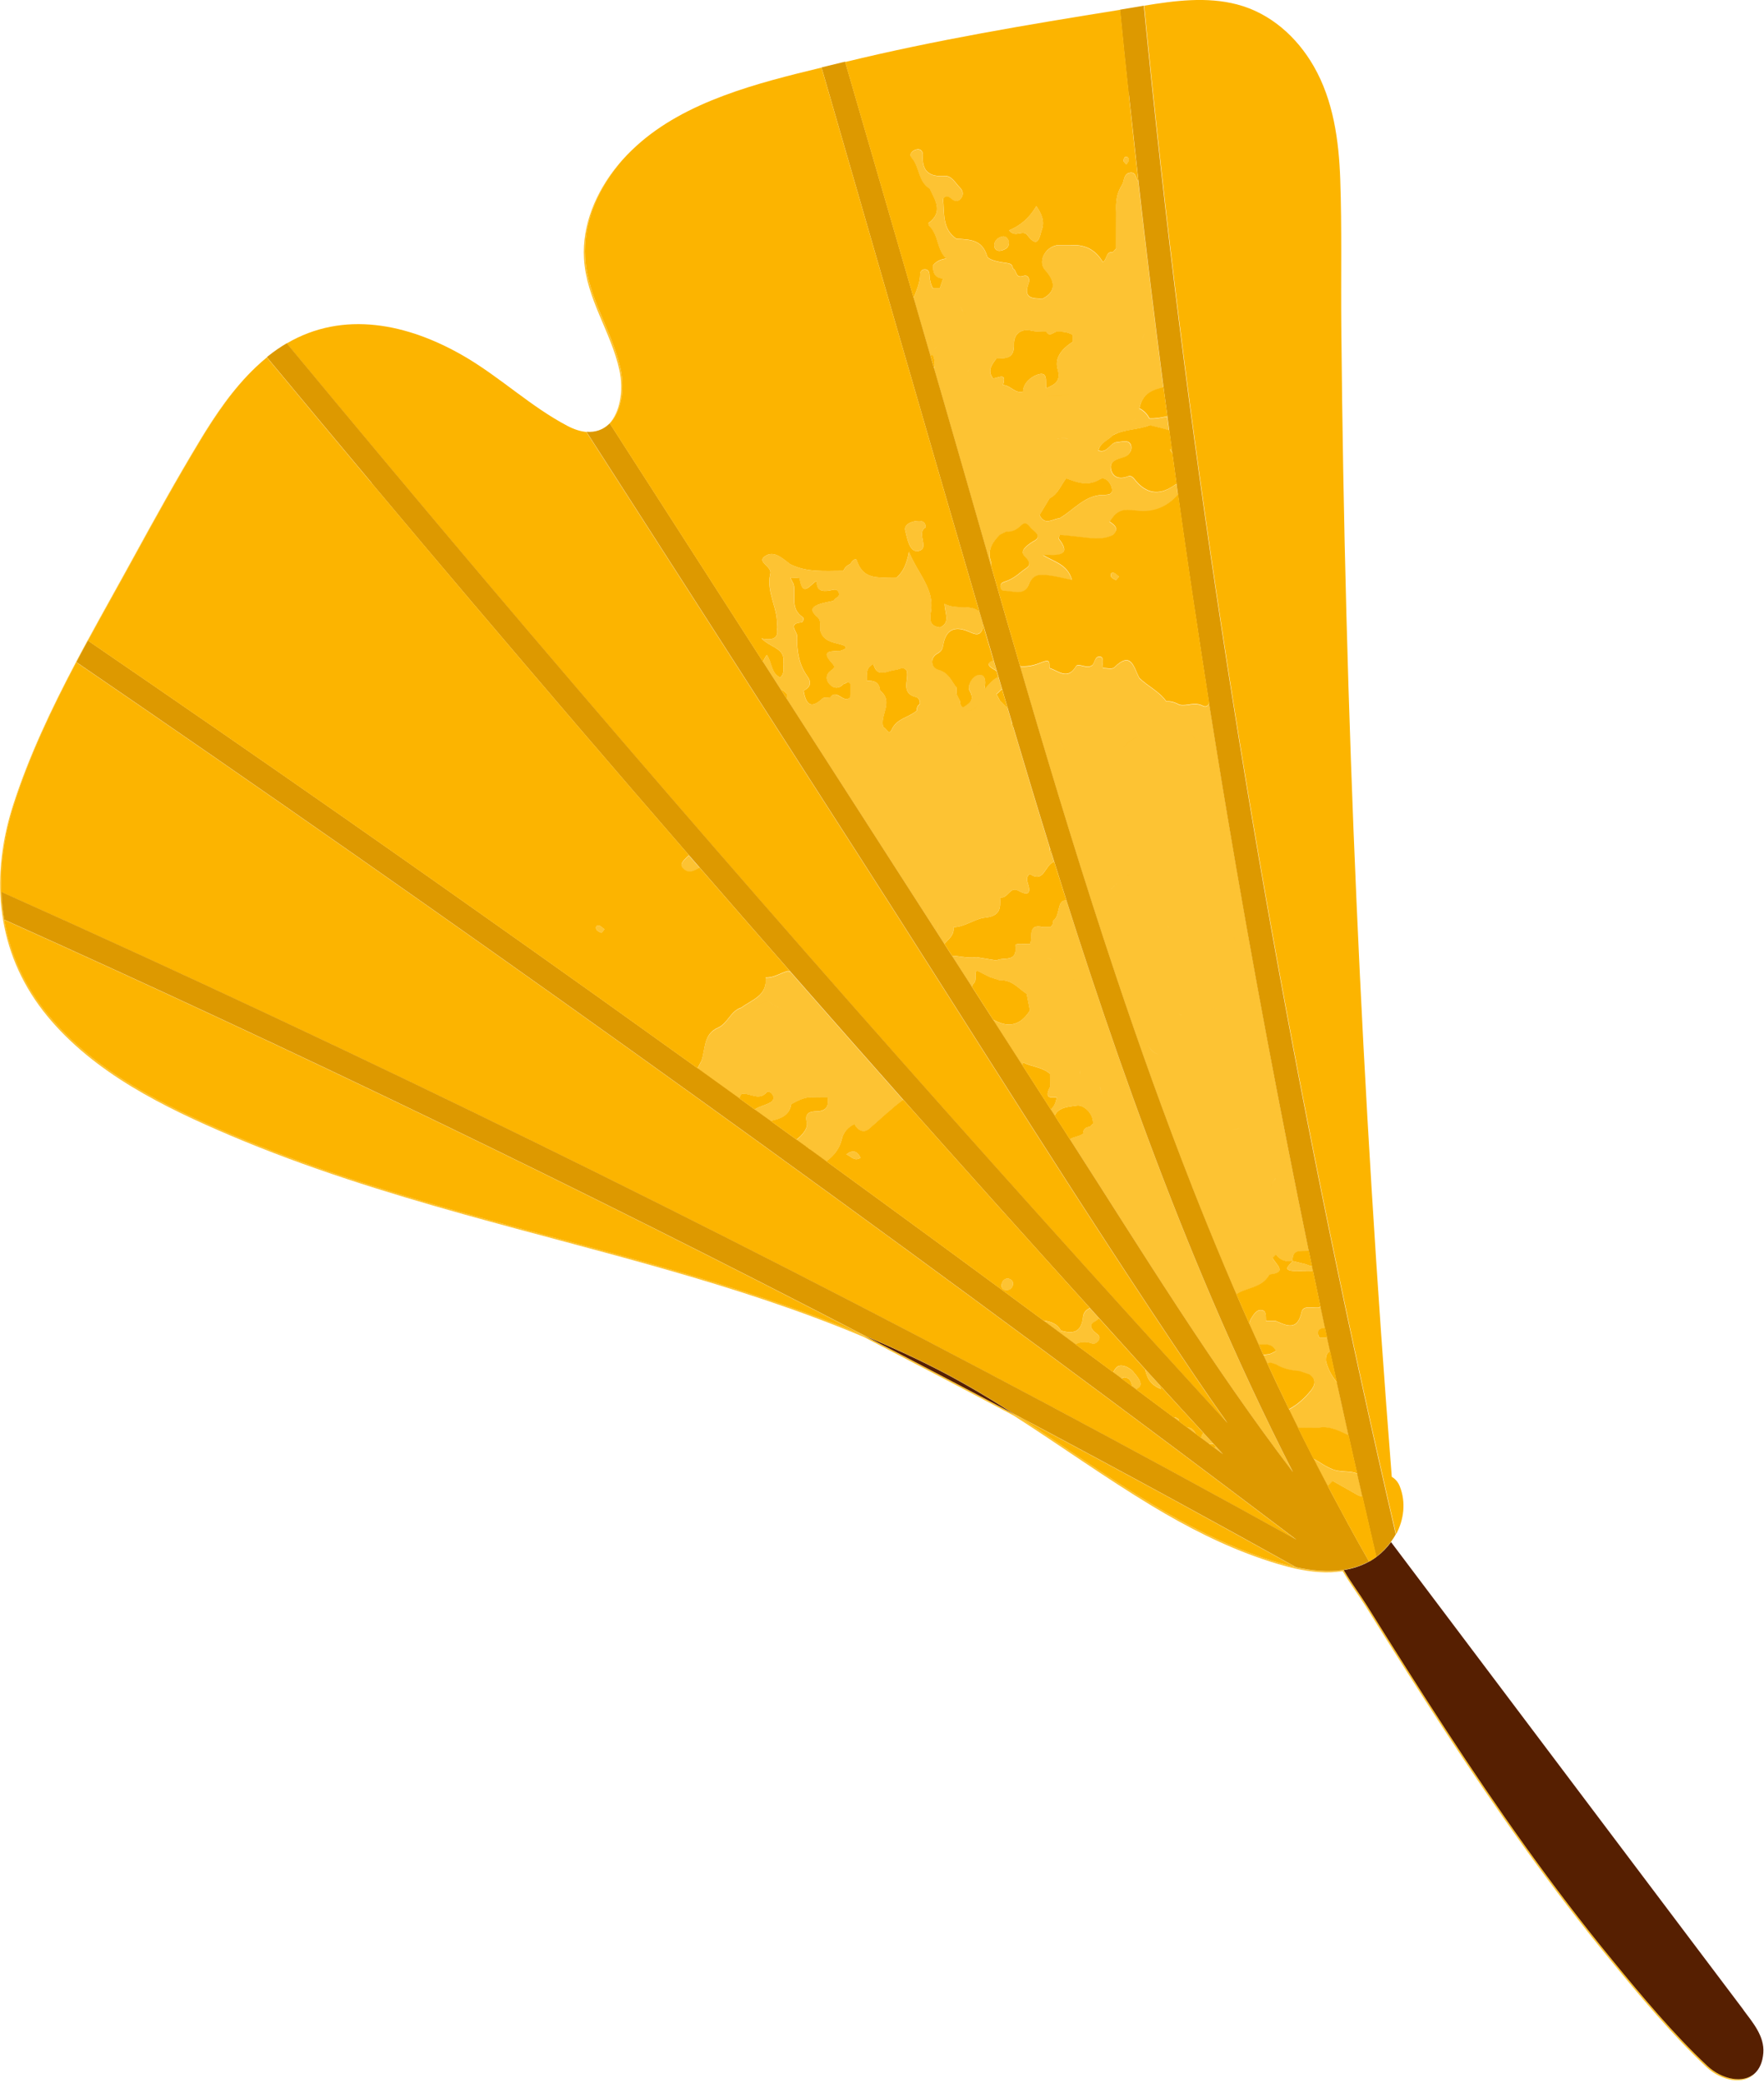 <svg width="266" height="314" viewBox="0 0 266 314" fill="none" xmlns="http://www.w3.org/2000/svg">
<g clip-path="url(#clip0_307_6200)">
<path d="M179.79 178.96C179.79 178.96 179.81 179.01 179.82 179.04C179.83 179.04 179.84 179.04 179.86 179.03C179.84 179.01 179.82 178.99 179.79 178.97V178.96Z" fill="#FDC333"/>
<path d="M148.94 180.06C149.48 180.66 150.01 181.26 150.55 181.86C150.01 181.26 149.48 180.66 148.94 180.06Z" fill="#FDC333"/>
<path d="M163.31 198.53C163.08 200.79 161.87 201.18 159.97 200.58C159.44 199.57 158.5 199.25 157.46 199.08C157.41 199.08 157.38 199.08 157.34 199.08C164.26 204.2 171.17 209.33 178.07 214.49C177.98 214.42 177.89 214.35 177.8 214.29C177.82 214.22 177.82 214.15 177.8 214.05C177.76 213.89 177.47 213.8 177.23 213.64C177.19 213.68 177.15 213.73 177.1 213.77C175.15 212.31 173.21 210.86 171.26 209.41C171.38 209.4 171.52 209.34 171.69 209.21C172.53 208.59 171.44 207.46 170.83 206.71C170.63 206.46 170.3 206.32 170.03 206.12C168.65 205.51 168.24 206.13 167.87 206.88C165.97 205.47 164.07 204.07 162.17 202.66C162.87 202.3 163.68 202.16 164.67 202.53C165.06 202.68 165.48 202.4 165.71 202C165.98 201.51 165.63 201.27 165.3 200.99C164.68 200.48 164.06 199.78 165.05 199.23C165.35 199.07 165.56 198.89 165.71 198.7C167.75 200.95 169.77 203.21 171.81 205.45C169.32 202.71 166.84 199.95 164.36 197.2C163.8 197.45 163.39 197.88 163.32 198.54L163.31 198.53ZM169.51 207.6C169.67 207.64 169.83 207.67 169.99 207.71C170.48 207.84 170.58 208.59 170.8 209.04C170.23 208.62 169.67 208.19 169.1 207.77C169.23 207.7 169.37 207.63 169.51 207.59V207.6Z" fill="#FDC333"/>
<path d="M71.86 91.57C71.74 91.43 71.62 91.28 71.49 91.14C71.61 91.28 71.73 91.43 71.86 91.57Z" fill="#FDC333"/>
<path d="M175.07 209.36C174.96 209.11 174.85 208.88 174.74 208.65C176.98 211.11 179.23 213.56 181.48 216.01C181.28 216.18 181.16 216.44 181.16 216.78C181.54 217.06 181.92 217.35 182.3 217.63C182.39 217.63 182.48 217.63 182.56 217.64C182.7 217.64 182.84 217.64 182.99 217.64C183.11 217.77 183.22 217.89 183.34 218.02C183.28 218.1 183.21 218.17 183.13 218.24C183.56 218.56 183.99 218.88 184.41 219.2C180.2 214.61 175.99 210.03 171.8 205.42C172.09 205.74 172.38 206.06 172.67 206.38C172.93 207.48 173.26 208.66 175.07 209.35V209.36Z" fill="#FDC333"/>
<path d="M179.65 215.32C179.53 215.23 179.28 215.2 179.05 215.2C179.68 215.67 180.31 216.14 180.93 216.61C180.73 216.46 180.53 216.31 180.33 216.16C180.22 215.85 180 215.56 179.65 215.32Z" fill="#FDC333"/>
<path d="M40.24 53.88C45.49 60.21 50.76 66.53 56.05 72.84C50.76 66.54 45.49 60.22 40.24 53.88Z" fill="#FDC333"/>
<path d="M152.16 34.73C153.17 35.95 154.21 34.51 154.93 35.46C156.62 37.69 156.76 35.56 157.11 34.6C157.55 33.4 157.13 32.28 156.27 31.07C155.25 32.78 153.97 33.95 152.16 34.73Z" fill="#FDC333"/>
<path d="M169.66 23.68C169.52 23.73 169.41 24.07 169.44 24.27C169.46 24.44 169.68 24.58 169.88 24.82C170.05 24.53 170.23 24.35 170.24 24.16C170.25 23.82 170.04 23.54 169.67 23.68H169.66Z" fill="#FDC333"/>
<path d="M129.76 174.52C129.25 173.41 128.54 173.31 127.61 174.02C128.29 174.19 128.79 175.17 129.76 174.52Z" fill="#FDC333"/>
<path d="M151.15 35.63C150.48 35.77 149.93 36.24 149.92 36.98C149.92 37.55 150.38 37.91 150.92 37.77C151.53 37.61 152.23 37.39 152.15 36.37C151.98 36 151.72 35.5 151.15 35.62V35.63Z" fill="#FDC333"/>
<path d="M89.93 150.12C91.45 151.2 92.97 152.29 94.49 153.38C92.97 152.29 91.45 151.21 89.93 150.12Z" fill="#FDC333"/>
<path d="M51.54 123.03C56.54 126.52 61.53 130.03 66.52 133.54C61.53 130.03 56.54 126.52 51.54 123.03Z" fill="#FDC333"/>
<path d="M158.82 138.78C158.8 139.19 158.72 139.56 158.32 139.77C157.98 139.77 157.64 139.77 157.29 139.77C154.77 139.17 155.81 141.36 155.29 142.32C154.51 142.36 153.02 142.07 153.09 142.61C153.41 145.2 151.28 144.19 150.27 144.78C149.27 144.62 148.26 144.45 147.26 144.29C146.02 144.49 144.78 144.13 143.54 144.07C143.47 143.96 143.4 143.86 143.33 143.75C144.4 145.41 145.47 147.08 146.54 148.74C146.6 148.59 146.67 148.44 146.76 148.3C147.4 147.75 146.84 146.9 147.26 146.29C147.93 146.63 148.6 146.96 149.27 147.3C149.77 147.46 150.27 147.62 150.78 147.78C151.14 147.42 151.54 147.15 151.97 146.94C151.54 147.15 151.14 147.42 150.78 147.78C152.53 147.64 153.54 148.98 154.8 149.82C154.96 150.65 155.13 151.48 155.29 152.31V152.33C153.99 154.41 152.27 155.04 150.02 153.84C149.96 153.81 149.88 153.83 149.8 153.83C149.35 153.14 148.91 152.44 148.46 151.75C149.5 153.37 150.54 154.98 151.58 156.6C151.65 156.35 151.71 156.1 151.78 155.85C151.71 156.1 151.65 156.35 151.58 156.6C154.71 161.47 157.84 166.34 160.97 171.2C160.32 170.19 159.67 169.18 159.02 168.17C159.62 166.84 161.32 166.82 162.42 166.64C163.25 166.51 164.86 167.7 164.81 169.38C164.64 169.54 164.47 169.7 164.31 169.86C163.67 169.89 163.33 170.23 163.31 170.88C162.74 171.32 161.9 171.31 161.32 171.72C172.18 188.62 182.76 205.92 194.97 221.92C190.6 213.37 186.54 204.66 182.76 195.83C175.91 179.83 169.94 163.48 164.46 146.97C163.92 147.24 163.37 147.52 162.83 147.79C162.32 147.78 161.89 147.64 161.53 147.44C161.9 147.65 162.32 147.78 162.83 147.79C163.37 147.52 163.92 147.24 164.46 146.97C163.22 143.23 162 139.49 160.81 135.73C160.75 135.72 160.69 135.71 160.63 135.71C159.36 135.75 159.92 137.96 158.83 138.76L158.82 138.78ZM158.82 144.79C158.53 144.68 158.1 144.45 157.87 144.39C158.11 144.45 158.54 144.68 158.82 144.79ZM158.44 167.24C157.02 165.02 155.59 162.81 154.17 160.59C154.18 160.44 154.2 160.29 154.2 160.11C155.56 160.8 157.14 160.82 158.32 161.85C158.32 162.51 158.32 163.18 158.33 163.84C157.75 164.95 157.77 165.66 159.33 165.36C159.24 166.18 158.93 166.8 158.44 167.23V167.24ZM170.89 166.38C170.87 166.54 170.86 166.7 170.85 166.87C170.54 167.06 170.23 167.21 169.9 167.3C170.23 167.21 170.54 167.06 170.85 166.87C170.86 166.71 170.87 166.55 170.89 166.39C170.46 165.95 170.14 165.34 169.77 164.8C170.14 165.34 170.46 165.95 170.89 166.39V166.38ZM165.87 163.86C166 164.33 166.14 164.79 166.24 165.26C166.14 164.79 165.99 164.32 165.86 163.86H165.87ZM165.69 152.89C165.74 153.16 165.66 153.46 165.34 153.82C165.66 153.46 165.74 153.15 165.69 152.89ZM163.83 159.86C164.09 160.01 164.35 160.15 164.6 160.26C164.85 160.37 165.1 160.44 165.34 160.45C165.1 160.44 164.85 160.37 164.6 160.26C164.35 160.15 164.09 160.01 163.83 159.86C163.67 160.16 163.42 160.28 163.14 160.33C163.42 160.28 163.67 160.16 163.83 159.86ZM162.83 161.35C162.83 161.57 162.83 161.78 162.84 161.98C162.82 161.78 162.82 161.57 162.83 161.35ZM162.34 149.82C162.01 149.82 161.67 149.82 161.34 149.82C161.67 149.82 162.01 149.82 162.34 149.82ZM160.56 146.66C160.7 146.82 160.86 146.96 161.02 147.1C160.86 146.97 160.71 146.82 160.56 146.66Z" fill="#FDC333"/>
<path d="M73.36 138.36C75.87 140.13 78.38 141.91 80.88 143.68C78.37 141.9 75.87 140.13 73.36 138.36Z" fill="#FDC333"/>
<path d="M200.94 223.22C202.16 223.91 203.38 224.6 204.59 225.29C204.88 225.45 205.17 225.59 205.45 225.58C204.03 219.37 202.63 213.16 201.28 206.94C201.39 207.43 201.49 207.91 201.6 208.4C200.85 207.48 200.26 206.43 199.93 205.15C199.89 204.31 200.13 203.86 200.58 203.72C200.43 203.03 200.28 202.33 200.13 201.64C199.73 201.64 199.33 201.64 198.94 201.64C198.56 200.89 198.69 200.32 199.58 200.2C199.66 200.19 199.73 200.18 199.81 200.17C199.58 199.09 199.36 198.01 199.13 196.93C199.06 197 199 197.06 198.93 197.13C197.99 197.23 196.51 196.72 196.28 197.78C195.66 200.62 194.12 199.91 192.41 199.15C191.91 199.15 191.41 199.15 190.91 199.15V199.13C190.87 198.49 191.05 197.58 190.21 197.5C189.43 197.42 188.99 198.26 188.61 198.88C188.49 199.08 188.44 199.32 188.39 199.57C187.73 198.09 187.08 196.6 186.44 195.11C188.06 194.04 190.38 194.16 191.42 192.13C194.37 191.85 192.26 190.56 191.92 189.62C192.09 189.45 192.25 189.28 192.42 189.12C193.04 189.99 193.9 190.26 194.92 190.12C194.86 189.13 195.22 188.59 196.32 188.6C196.67 188.6 197.02 188.6 197.37 188.58C197.35 188.47 197.32 188.36 197.3 188.25C195.15 177.82 193.09 167.36 191.13 156.89C191.06 156.93 190.99 156.96 190.93 157C190.91 157.15 190.91 157.3 190.91 157.46C190.91 157.3 190.91 157.15 190.93 157C191 156.96 191.07 156.93 191.13 156.89C188.96 145.34 186.91 133.76 184.96 122.17C184.93 122.22 184.89 122.27 184.86 122.33C184.03 122.33 183.2 122.35 182.38 122.36C183.21 122.36 184.03 122.34 184.86 122.33C184.88 122.27 184.93 122.22 184.96 122.17C184.71 120.69 184.46 119.21 184.22 117.72C183.78 117.67 183.34 117.62 182.92 117.54C183.34 117.62 183.78 117.67 184.22 117.72C183.58 113.82 182.95 109.92 182.33 106.01C182.16 106.44 181.85 106.67 181.39 106.44C180.08 105.77 179 106.54 177.85 106.27C177.23 105.94 176.6 105.69 175.87 105.77H175.81H175.87C174.81 104.26 173.12 103.5 171.82 102.27C170.96 100.78 170.66 98.02 168 100.66C167.7 100.95 166.89 100.73 166.31 100.75C166.31 100.59 166.3 100.42 166.29 100.26C166.21 99.81 166.5 99.08 165.83 99.02C165.14 98.96 165.1 99.79 164.78 100.24C163.96 101.02 162.6 99.88 162.25 100.47C160.94 102.65 159.61 101.13 158.27 100.75C158.22 99.81 158.36 99.32 156.92 99.93C155.82 100.4 154.76 100.56 153.81 100.47C152.33 95.41 150.87 90.36 149.42 85.3C149.47 85.07 149.46 84.79 149.39 84.59C148.84 82.92 149.68 81.77 150.72 80.67C151.06 80.5 151.39 80.34 151.73 80.17C152.63 80.28 153.28 79.88 153.92 79.27C154.81 78.42 155.2 79.45 155.68 79.87C156.29 80.41 157.11 81.02 155.75 81.67C154.91 82.23 153.64 83.05 154.53 83.94C155.91 85.3 154.86 85.52 154.05 86.19C153.27 86.84 152.47 87.41 151.5 87.72C151.18 87.82 150.88 87.98 150.85 88.38C150.82 88.77 151.04 89.12 151.37 89.11C152.69 89.06 154.44 89.97 155.12 88.16C155.75 86.49 156.91 86.62 158.15 86.77C159.3 86.91 160.43 87.22 161.64 87.47C160.98 85.06 158.84 84.71 157.26 83.69C157.59 83.69 157.92 83.68 158.24 83.69C160.19 83.77 161.33 83.38 159.68 81.29C159.59 81.18 159.73 80.89 159.77 80.68C160.66 80.71 161.54 80.84 162.42 80.93C164.2 81.1 166.05 81.57 167.8 80.69C168.78 79.73 168.11 79.18 167.3 78.67C168.15 77.35 168.99 76.62 170.92 76.98C173.39 77.43 175.87 76.72 177.61 74.53C177.61 74.53 177.61 74.53 177.61 74.52C177.54 74.01 177.47 73.51 177.4 73C177.19 73.07 176.99 73.24 176.78 73.37C174.7 74.71 172.86 74.4 171.27 72.53C170.94 72.14 170.6 71.61 170.07 71.83C168.79 72.36 167.76 71.96 167.5 70.76C167.24 69.54 168.37 69.26 169.4 68.96C170.23 68.72 170.84 67.81 170.46 67C170.12 66.27 169.11 66.64 168.39 66.69C167.34 66.76 166.98 68.45 165.61 67.93C165.89 66.71 167.12 66.43 167.78 65.62C169.5 64.67 171.53 64.86 173.3 64.11C174.3 64.36 175.3 64.58 176.28 64.88C176.19 64.19 176.09 63.49 176 62.8C175.1 62.97 174.22 63.17 173.3 63.11C172.97 62.43 172.45 61.94 171.8 61.59V61.62C171.71 62.24 171.53 62.7 171.28 63.03C170.99 63.41 170.61 63.63 170.18 63.77C170.61 63.63 170.99 63.4 171.28 63.03C171.54 62.7 171.72 62.24 171.79 61.62L171.8 61.59C172.23 59.33 173.79 58.83 175.43 58.42C174.08 48.08 172.82 37.73 171.65 27.37C171.2 26.9 171.34 25.95 170.45 26.06C169.33 26.19 169.58 27.3 169.17 27.93C168.33 29.22 168.23 30.56 168.3 31.99C168.3 33.83 168.3 35.67 168.29 37.51C168.13 37.68 167.96 37.85 167.8 38.02C166.7 37.92 166.95 39.18 166.29 39.52C165.15 37.61 163.47 36.78 161.27 37.01C160.6 37.01 159.94 37.01 159.27 37.01C157.46 37.42 156.49 39.54 157.57 40.72C159.25 42.567 159.147 44.004 157.26 45.03C155.68 45.06 154.24 45.01 155.11 42.72C155.36 42.06 155.02 41.38 154.3 41.63C153.08 42.04 153.35 40.74 152.75 40.51C152.66 39.99 152.5 39.77 151.83 39.68C150.77 39.54 149.02 39.24 148.84 38.63C148.09 36.04 146.15 36.15 144.2 36.01C142.01 34.51 142.45 32.13 142.19 29.98C142.6 29.41 143.03 29.6 143.44 29.97C143.97 30.43 144.49 30.51 144.93 29.89C145.33 29.33 145.2 28.76 144.74 28.3C144.04 27.61 143.49 26.46 142.42 26.54C140.02 26.72 139 25.75 139.15 23.39C139.19 22.8 138.77 22.42 138.18 22.56C137.56 22.71 136.98 23.25 137.48 23.83C138.69 25.22 138.43 27.43 140.19 28.47C141.01 30.22 142.25 31.98 140.02 33.64C139.96 33.68 140.01 34 140.1 34.08C141.54 35.42 141.23 37.68 142.69 39C141.91 39.11 141.21 39.37 140.7 40.01C140.65 41.09 140.9 41.95 142.2 42.02C142.03 42.52 141.86 43.02 141.69 43.52C141.36 43.52 141.03 43.52 140.69 43.52C140.31 42.85 140.17 42.13 140.14 41.36C140.12 40.9 139.85 40.58 139.33 40.64C138.95 40.69 138.74 40.99 138.74 41.34C138.74 42.63 138.21 43.76 137.76 44.92C138.71 48.2 139.67 51.49 140.62 54.77C140.51 54.38 140.39 53.98 140.28 53.59C140.41 53.59 140.54 53.59 140.68 53.57C140.94 54.34 141 55.03 140.87 55.63C141.34 57.25 141.81 58.86 142.28 60.48C150.63 89.27 158.67 118.46 168.24 147.05C168.73 147.23 168.96 147.63 169.13 148.07C168.96 147.62 168.72 147.23 168.24 147.05C171.84 157.8 175.66 168.47 179.79 179.01C179.81 179.03 179.84 179.05 179.86 179.07C179.85 179.07 179.84 179.07 179.82 179.08C182.94 187.03 186.25 194.91 189.78 202.68C189.97 202.68 190.15 202.68 190.34 202.67C191.22 202.64 192 202.76 192.41 203.68C192.06 203.84 191.72 204.08 191.34 204.16C191.07 204.21 190.75 204.22 190.49 204.28C191.75 207.02 193.04 209.75 194.36 212.47C193.25 210.17 192.15 207.87 191.08 205.55C191.21 205.52 191.34 205.49 191.47 205.47C191.76 205.43 192.09 205.61 192.41 205.7C193.49 206.37 194.69 206.61 195.93 206.7C196.43 206.87 196.93 207.04 197.43 207.21C198.55 207.94 198.34 208.81 197.65 209.67C196.73 210.82 195.65 211.78 194.36 212.48C197.15 218.24 200.08 223.95 203.16 229.57C202.16 227.73 201.17 225.89 200.19 224.03C200.44 223.78 200.69 223.52 200.94 223.27V223.22ZM196.82 185.91C196.76 185.98 196.69 186.05 196.63 186.1C196.69 186.05 196.76 185.97 196.82 185.91ZM192.4 177.54C192.04 177.98 191.78 178.59 191.47 179.12C191.78 178.6 192.03 177.98 192.4 177.54ZM171.32 39.45C171.43 39.64 171.54 39.82 171.64 40.01C171.54 39.82 171.43 39.63 171.32 39.45ZM172.31 51.5C172.27 50.95 172.37 50.55 172.63 50.3C172.38 50.55 172.27 50.95 172.31 51.5C171.81 51.67 171.31 51.84 170.82 52.01C171.32 51.84 171.82 51.67 172.31 51.5ZM170.32 53.53C170.37 53.53 170.43 53.53 170.48 53.53C170.43 53.53 170.37 53.53 170.32 53.53C170.32 54.2 170.32 54.87 170.32 55.53C170.32 54.86 170.32 54.19 170.32 53.53ZM168.82 41.98H169.06H168.82C168.82 42.06 168.82 42.14 168.82 42.23C168.82 42.15 168.82 42.07 168.82 41.98ZM166.3 44.39C166.27 44.57 166.26 44.77 166.28 45C166.26 44.77 166.27 44.57 166.3 44.39ZM151.73 79.15V79.13V79.15ZM151.41 73.61C151.98 72.11 153.24 71.29 154.58 71.31C153.24 71.29 151.98 72.11 151.41 73.61ZM156.75 72.12C156.83 71.47 157.14 71.16 157.62 71.14C157.14 71.15 156.83 71.47 156.75 72.12ZM157.76 59.57C157.53 59.96 157.03 60.17 156.83 60.58C157.03 60.17 157.53 59.96 157.76 59.57C158.95 59.76 160.12 59.63 161.28 59.45C160.12 59.62 158.95 59.75 157.76 59.57ZM161.12 66.08C160.5 66.06 159.88 66.09 159.26 66.08C159.88 66.08 160.5 66.05 161.12 66.08ZM158.21 82.06C158.25 82 158.31 81.94 158.38 81.9C158.31 81.94 158.26 81.99 158.21 82.06ZM163.78 63.07C163.79 63.23 163.82 63.36 163.87 63.48C163.83 63.37 163.8 63.24 163.78 63.07ZM165.84 72.27C166.61 71.8 167.46 72.73 167.65 73.56C167.92 74.74 166.9 74.59 166.18 74.62C163.47 74.75 161.88 76.91 159.77 78.14C158.73 78.23 157.51 79.32 156.76 77.64C157.26 76.81 157.76 75.98 158.27 75.14C159.56 74.5 159.97 73.14 160.78 72.12C162.44 72.74 164.02 73.39 165.84 72.27ZM150.24 54.05C151.69 54.03 152.97 54.1 152.89 51.87C152.84 50.59 153.78 49.43 155.55 49.86C156.26 50.03 157.02 49.98 157.76 50.02C158.27 50.82 158.76 50.15 159.26 50.01C160.14 49.97 161 50.04 161.78 50.52C161.78 50.85 161.78 51.18 161.78 51.52C161.8 52.34 161.84 53.16 161.86 53.97C161.83 53.15 161.8 52.33 161.78 51.52C160.24 52.48 158.97 53.89 159.47 55.64C160.02 57.55 159 57.97 157.77 58.54C157.57 57.61 158.18 55.79 156.28 56.54C155.5 56.85 154.29 57.7 154.25 59.05C153.03 59.37 152.35 58.06 151.24 58.05C151.88 56.01 150.46 57.05 149.74 57.05C148.81 55.87 149.57 54.96 150.24 54.05ZM141.69 52.03C141.31 52.19 141.05 52.43 140.88 52.73C141.04 52.43 141.31 52.19 141.69 52.03C141.69 51.87 141.69 51.71 141.69 51.54C141.69 51.7 141.69 51.87 141.69 52.03ZM146.21 55.55C146.08 55.83 145.91 56.04 145.69 56.2C145.91 56.04 146.08 55.82 146.21 55.55ZM145.22 47.01C145.45 47.15 145.61 47.37 145.76 47.6C145.61 47.37 145.46 47.15 145.22 47.01C145.04 46.7 144.9 46.38 144.81 46.05C144.9 46.38 145.05 46.7 145.22 47.01ZM146.21 64.08C145.69 64.03 145.26 64.11 144.9 64.33C145.26 64.11 145.69 64.03 146.21 64.08C146.43 63.94 146.65 63.79 146.87 63.65C146.65 63.79 146.43 63.94 146.21 64.08ZM159.26 116.31C159.1 116.31 158.93 116.3 158.77 116.3C158.93 116.3 159.1 116.3 159.26 116.31C159.26 116.46 159.26 116.6 159.26 116.74C159.26 116.6 159.26 116.46 159.26 116.31ZM159.38 117.32C159.44 117.46 159.54 117.58 159.68 117.66C159.54 117.58 159.44 117.46 159.38 117.32ZM159.73 120.32C159.73 120.32 159.76 120.32 159.77 120.31C159.76 120.31 159.74 120.31 159.73 120.32ZM160.28 118.82C160.55 118.8 160.84 118.82 161.11 118.77C160.85 118.82 160.56 118.8 160.28 118.82ZM159.87 111.97C160.05 112.12 160.2 112.37 160.28 112.78C160.39 112.88 160.5 112.96 160.62 113.01C160.5 112.95 160.39 112.88 160.28 112.78C160.2 112.38 160.05 112.13 159.87 111.97ZM160.28 105.74C160.12 105.24 159.95 104.75 159.79 104.25C159.95 104.75 160.12 105.24 160.28 105.74C160.62 105.98 160.99 106.11 161.36 106.18C160.99 106.11 160.63 105.98 160.28 105.74ZM163.28 114.8C163.28 114.63 163.28 114.46 163.28 114.28C163.28 114.45 163.28 114.62 163.28 114.8ZM163.62 105.59C163.68 105.48 163.74 105.37 163.8 105.26C163.74 105.37 163.68 105.48 163.62 105.59ZM169.29 112.76C170.07 111.86 170.87 111.27 171.73 111.12C170.87 111.26 170.07 111.85 169.29 112.76C168.96 112.76 168.64 112.76 168.31 112.76C168.64 112.76 168.96 112.76 169.29 112.76ZM167.29 114.29C168.19 114.69 168.7 115.33 169.06 116.07C168.7 115.33 168.19 114.69 167.29 114.29ZM167.45 134.14C167.87 133.68 168.29 133.24 168.79 132.89C168.29 133.24 167.87 133.69 167.45 134.14ZM169.13 132.82C169.29 132.77 169.44 132.71 169.54 132.6C169.43 132.71 169.29 132.77 169.13 132.82ZM168.3 124.85C168.76 124.79 169.24 124.85 169.76 124.82C169.24 124.85 168.76 124.79 168.3 124.85ZM169.82 131.85C170.02 131.86 170.22 131.89 170.39 131.96C170.22 131.88 170.02 131.86 169.82 131.85ZM171.31 122.31C171.12 122.02 171 121.72 170.92 121.41C171 121.72 171.12 122.02 171.31 122.31C171.53 122.03 171.77 121.81 172.02 121.65C171.77 121.81 171.53 122.03 171.31 122.31ZM174.85 159.93C174.9 159.64 174.89 159.32 174.82 158.97C173.94 158.81 173.24 157.99 173.11 157.41C173.25 157.98 173.95 158.8 174.82 158.97C174.89 159.32 174.9 159.64 174.85 159.93ZM176.34 139.89C176.16 139.68 175.97 139.56 175.77 139.48C175.97 139.56 176.17 139.68 176.34 139.89ZM178.34 152.95C178.44 153.19 178.57 153.39 178.74 153.56C178.57 153.39 178.44 153.19 178.34 152.95C178.13 152.95 177.94 152.92 177.76 152.84C177.93 152.91 178.13 152.94 178.34 152.95ZM177.42 172.87C178.23 172.75 179.03 172.64 179.84 172.52C179.03 172.64 178.23 172.75 177.42 172.87ZM179.84 110.77C180.02 111.12 180.16 111.51 180.3 111.89C180.16 111.51 180.03 111.12 179.84 110.77ZM181.86 152.45C182.56 151.99 183.32 151.93 184.1 151.93C183.33 151.93 182.56 151.99 181.86 152.45ZM188.38 142.41C188.38 142.53 188.37 142.64 188.34 142.74C188.36 142.64 188.38 142.53 188.38 142.41ZM187.38 186.59L187.4 186.58H187.38V186.59ZM186.38 142.42C186.55 142.42 186.72 142.42 186.89 142.42C186.72 142.42 186.55 142.42 186.38 142.42C186.21 141.79 186.02 141.17 185.88 140.54C186.02 141.17 186.21 141.8 186.38 142.42ZM185.88 152.45C186.38 152.12 186.89 151.79 187.39 151.46C186.89 151.79 186.38 152.12 185.88 152.45C185.55 152.29 185.22 152.12 184.89 151.96C185.22 152.12 185.55 152.29 185.88 152.45ZM185.88 170.23C186.24 170.2 186.59 170.15 186.92 170.05C186.59 170.16 186.24 170.2 185.88 170.23ZM186.39 181.08C186.23 181.08 186.07 181.08 185.91 181.09C186.07 181.09 186.23 181.09 186.39 181.08ZM185.4 188.1C185.56 188.1 185.72 188.12 185.87 188.13C186.3 188.4 186.67 188.77 187.05 189.12C186.67 188.77 186.29 188.4 185.87 188.13C185.71 188.11 185.55 188.1 185.4 188.1ZM195.71 215.23C195.8 215.23 195.87 215.23 195.97 215.23C196.63 215.2 197.29 215.22 197.94 215.22C198.27 215.22 198.61 215.22 198.94 215.22C200.59 214.98 201.97 215.73 203.38 216.38C203.81 218.31 204.24 220.23 204.68 222.16C203.87 221.8 202.87 221.89 201.96 221.75C200.48 221.58 199.33 220.59 198.06 219.9C197.27 218.35 196.49 216.79 195.71 215.22V215.23Z" fill="#FDC333"/>
<path d="M138.41 78.529C137.4 78.54 136.27 79.109 136.5 79.96C136.81 81.109 137.13 83.219 138.36 83.059C140.39 82.799 138.04 80.329 139.59 79.48C139.56 78.549 138.99 78.519 138.41 78.519V78.529Z" fill="#FDC333"/>
<path d="M194.92 190.08C194.47 190.7 193.22 191.49 195.25 191.58C195.81 191.6 196.37 191.58 196.93 191.58C197.31 191.55 197.67 191.57 198.02 191.62C198.22 192.59 198.43 193.55 198.63 194.52C198.37 193.31 198.12 192.1 197.87 190.89C197.56 190.81 197.25 190.71 196.93 190.58C196.26 190.41 195.59 190.24 194.92 190.08Z" fill="#FDC333"/>
<path d="M142.44 91.02C142.48 92.48 143.36 93.86 141.75 94.58C140.24 94.41 140.18 93.45 140.38 92.23C140.96 88.78 138.46 86.55 137.07 83.18C136.71 85.12 136.17 86.2 135.22 87.05C132.92 86.93 130.28 87.72 129.22 84.49C129.05 83.96 128.44 84.63 128.19 85.04C127.71 85.23 127.38 85.57 127.19 86.05C124.47 86.03 121.71 86.36 119.16 85.04C117.99 84.17 116.68 82.83 115.28 83.91C114.14 84.79 116.51 85.4 116.15 86.54C115.51 89.34 117.46 91.82 117.15 94.58C117.47 96.05 116.79 96.62 114.84 96.23C116.22 97.64 118.24 97.67 118.16 99.6C118.02 100.45 118.47 101.41 117.66 102.12C116.26 101.5 116.46 99.82 115.64 98.72C115.38 99.08 115.19 99.43 115.06 99.78C116.2 101.56 117.35 103.34 118.49 105.12C118.23 104.71 117.97 104.31 117.71 103.9C118.04 104.03 118.35 104.26 118.64 104.63V105.37C126.56 117.67 134.48 129.98 142.39 142.28C143.06 141.54 143.95 140.89 143.76 139.77C143.59 139.77 143.42 139.77 143.25 139.77C143.42 139.77 143.59 139.77 143.76 139.77C145.5 139.73 147.01 138.48 148.48 138.33C150.89 138.08 150.87 136.9 150.78 135.25C151.94 135.58 152.25 133.55 153.53 134.25C155.1 135.12 155.49 134.63 154.95 133.04C154.78 132.53 154.81 132.08 155.29 131.74C157.44 133.2 157.54 130.36 158.88 129.94C158.91 129.94 158.93 129.92 158.96 129.91C158.96 129.91 158.96 129.91 158.96 129.92C158.85 129.55 158.73 129.19 158.62 128.82C158.46 128.61 158.31 128.4 158.28 128.19C158.28 128.04 158.28 127.9 158.28 127.75C156.41 121.72 154.59 115.68 152.79 109.63C152.79 109.63 152.78 109.63 152.77 109.63C152.47 109.42 152.45 109.12 152.54 108.78C152.33 108.06 152.11 107.34 151.9 106.62C151.86 106.62 151.82 106.6 151.77 106.6C151.44 106.27 151.1 105.94 150.77 105.6C150.59 105.27 150.42 104.94 150.24 104.61C150.56 104.41 150.78 104.07 151.08 103.84C151.23 104.35 151.38 104.86 151.53 105.37C150.95 103.4 150.38 101.43 149.8 99.47C148.4 100.11 149.39 100.6 150.28 101.12C150.37 101.41 150.45 101.71 150.54 102C149.8 102.32 149.24 102.96 148.43 103.9C148.77 102.34 148.41 101.42 147.41 101.74C146.51 102.02 145.83 103.4 146.21 104.08C147.03 105.57 146.15 106 145.23 106.6C144.83 106.38 144.75 106.01 144.74 105.6C144.57 105.26 144.4 104.92 144.24 104.58C144.24 104.25 144.24 103.92 144.24 103.6C143.44 102.61 143.08 101.35 141.51 100.93C140.31 100.6 140.23 99.1 141.32 98.51C142.08 98.09 142.14 97.72 142.26 97.06C142.64 95.01 143.84 94.34 145.75 95.05C146.65 95.39 147.75 96.17 148.18 94.69C148.23 94.53 148.26 94.37 148.28 94.21C148.33 94.4 148.39 94.58 148.44 94.77C148.19 93.91 147.93 93.04 147.68 92.18C147.39 91.92 147.02 91.71 146.51 91.61C145.23 91.35 143.89 91.73 142.43 90.99L142.44 91.02ZM120.65 104.11C120.34 104.29 120.02 104.44 119.69 104.53C120.02 104.44 120.34 104.29 120.65 104.11C120.65 103.95 120.66 103.79 120.67 103.62C120.67 103.78 120.66 103.94 120.65 104.11ZM128.2 104.63C128.2 104.79 128.19 104.95 128.18 105.12C127.18 106.15 126.17 103.75 125.17 105.12C124.77 105.17 124.23 105.07 124 105.29C122.13 107.05 121.49 105.99 121.16 104.12C122.16 103.6 122.42 102.9 121.72 101.93C120.46 100.19 120.16 98.18 120.16 96.1C120.5 95.39 118.51 94.03 120.8 93.83C121.12 93.8 121.25 93.17 121.03 93.02C119.07 91.76 120.06 89.72 119.66 88.06C119.52 88.32 119.38 88.58 119.18 88.74C119.38 88.58 119.52 88.31 119.66 88.06C119.49 87.73 119.32 87.39 119.15 87.06C119.64 87.1 120.54 87.08 120.55 87.19C121.04 90.28 122.24 87.95 123.16 87.56C123.03 89.04 123.94 89.19 125.06 89.02C125.62 88.93 126.25 88.58 126.48 89.42C126.64 90.03 125.85 90.11 125.67 90.56C125.03 90.7 124.38 90.82 123.76 91C122.55 91.35 121.91 91.87 123.21 92.98C123.86 93.53 123.62 94.36 123.67 95.09C124.12 96.62 125.45 96.79 126.72 97.13C127.91 97.45 127.68 97.83 126.67 98.11C125.4 98.2 123.55 97.96 125.48 100C126.08 100.63 125.62 100.82 125.24 101.11C124.48 101.69 124.49 102.45 125.02 103.07C125.63 103.8 126.44 103.89 127.17 103.12C127.51 103.08 127.84 102.56 128.18 103.12C128.18 103.63 128.18 104.13 128.18 104.64L128.2 104.63ZM136.22 91.57C135.76 91.17 135.7 90.69 135.71 90.2C135.69 90.69 135.76 91.17 136.22 91.57ZM133.62 115.4C133.46 115.38 133.32 115.31 133.23 115.15C133.17 114.89 133.1 114.64 133.04 114.38C133.1 114.64 133.17 114.89 133.23 115.15C133.32 115.31 133.46 115.38 133.62 115.4C133.67 115.4 133.73 115.4 133.79 115.4C133.73 115.4 133.68 115.4 133.62 115.4ZM135.42 126.81C134.93 126.91 134.76 127.24 134.76 127.7C134.76 127.24 134.93 126.91 135.42 126.81C135.67 126.83 135.86 126.9 135.98 127.03C135.86 126.9 135.67 126.83 135.42 126.81ZM138.23 107.14C137.06 108.18 135.24 108.27 134.47 109.99C134.03 110.98 133.67 109.7 133.22 109.65C132.61 107.85 134.86 105.79 132.72 104.12C132.65 102.82 131.79 102.57 130.71 102.62C130.71 101.65 130.54 100.61 131.72 100.11C132.27 102.35 133.9 101.06 135.02 100.99C135.63 100.96 136.19 100.38 136.74 101.11C137.11 102.5 135.7 104.55 138.25 105.12C138.66 105.34 138.74 105.72 138.74 106.14C138.34 106.36 138.26 106.74 138.24 107.15L138.23 107.14ZM138.76 95.58C138.69 94.76 138.72 93.94 138.75 93.11C138.72 93.93 138.69 94.76 138.76 95.58C138.92 95.58 139.08 95.59 139.25 95.6C139.09 95.6 138.93 95.59 138.76 95.58ZM158.3 127.73C157.58 127.71 157.1 127.55 156.78 127.3C157.1 127.55 157.58 127.71 158.3 127.73ZM156.3 121.69C156.3 121.58 156.32 121.47 156.32 121.36C156.32 121.47 156.31 121.58 156.3 121.69C155.47 121.69 154.64 121.69 153.81 121.69C154.64 121.69 155.47 121.69 156.3 121.69ZM152.57 131.49C151.97 131.81 151.49 132.32 151.29 133.25C151.49 132.32 151.97 131.82 152.57 131.49ZM148.25 111.74C147.85 111.86 147.52 112.13 147.27 112.64C147.11 112.64 146.95 112.64 146.79 112.64C146.95 112.64 147.11 112.64 147.27 112.64C147.52 112.14 147.85 111.87 148.25 111.74ZM145.28 107.13C145.44 107.13 145.6 107.15 145.77 107.16C146.5 107.15 147.04 106.78 147.52 106.32C147.03 106.77 146.5 107.14 145.77 107.16C145.61 107.14 145.45 107.13 145.28 107.13C145.28 107.02 145.28 106.91 145.27 106.81C145.27 106.92 145.27 107.03 145.28 107.13ZM141.57 139.08C141.49 139.5 141.41 139.91 141.24 140.27C141.4 139.9 141.49 139.49 141.57 139.08Z" fill="#FDC333"/>
<path d="M93.58 55.61C92.31 49.81 88.59 44.89 88.24 38.82C87.95 33.74 90.06 28.79 93.21 24.91C94.07 23.86 95 22.89 95.99 21.99C94.93 22.94 93.94 23.97 93.03 25.08C89.87 28.97 87.76 33.92 88.06 38.99C88.41 45.06 92.13 49.98 93.4 55.78C94.07 58.84 93.51 62.19 91.78 63.99C91.83 63.94 91.89 63.89 91.94 63.84C93.69 62.05 94.25 58.68 93.58 55.61Z" fill="#FDC333"/>
<path d="M176.79 68.31C176.76 68.12 176.74 67.93 176.71 67.74C176.6 67.74 176.5 67.71 176.38 67.71C176.47 67.92 176.61 68.11 176.78 68.3L176.79 68.31Z" fill="#FDC333"/>
<path d="M257.47 311.4C252.28 306.53 247.63 300.91 243.12 295.43C234.04 284.4 225.84 272.68 218.03 260.72C213.98 254.52 210.03 248.25 206.11 241.97C205.11 240.37 203.74 238.56 202.64 236.66C200.29 237.03 197.83 236.79 195.44 236.26C193.72 235.88 192.05 235.36 190.49 234.82C184.67 232.83 179.16 230.02 173.9 226.84C166.78 222.54 160.03 217.69 153.04 213.22C145.53 209.23 137.99 205.28 130.44 201.37C111.09 193.23 90.37 188.54 70.2 182.9C58.26 179.56 46.4 175.87 34.97 171.02C24.91 166.75 14.42 161.61 7.32 153.02C3.69 148.62 1.54 143.75 0.66 138.64C0.42 137.26 0.27 135.86 0.22 134.45C0.05 130.11 0.72 125.64 2.15 121.19C4.5 113.87 7.87 106.76 11.53 99.82C12.1 98.73 12.69 97.65 13.27 96.57C15.59 92.29 17.98 88.07 20.26 83.9C23.48 78.01 26.74 72.13 30.21 66.39C32.6 62.44 35.25 58.5 38.62 55.31C35.17 58.54 32.46 62.54 30.04 66.56C26.57 72.3 23.31 78.19 20.09 84.07C17.81 88.24 15.42 92.46 13.1 96.74C12.51 97.82 11.93 98.9 11.36 99.99C7.7 106.93 4.33 114.04 1.98 121.36C0.55 125.81 -0.12 130.28 0.05 134.62C0.1 136.03 0.25 137.43 0.49 138.81C1.37 143.92 3.52 148.79 7.15 153.19C14.25 161.78 24.75 166.92 34.8 171.19C46.23 176.04 58.09 179.73 70.03 183.07C90.2 188.71 110.91 193.4 130.27 201.54C137.82 205.45 145.36 209.4 152.87 213.39C159.86 217.87 166.61 222.72 173.73 227.01C178.99 230.18 184.5 233 190.32 234.99C191.88 235.52 193.56 236.04 195.27 236.43C197.66 236.96 200.13 237.21 202.47 236.83C203.57 238.73 204.95 240.55 205.94 242.14C209.86 248.42 213.81 254.69 217.86 260.89C225.67 272.84 233.87 284.56 242.95 295.6C247.46 301.09 252.12 306.7 257.3 311.57C259.49 313.63 262.95 314.41 264.69 312.46C262.9 314.18 259.6 313.39 257.48 311.4H257.47Z" fill="#FDC333"/>
<path d="M167.56 86.94C167.69 87.17 168.02 87.33 168.29 87.43C168.36 87.46 168.56 87.15 168.77 86.92C168.45 86.69 168.23 86.41 167.96 86.35C167.5 86.26 167.4 86.64 167.57 86.94H167.56Z" fill="#FDC333"/>
<path d="M89.94 140.11C90.07 140.34 90.4 140.5 90.67 140.6C90.74 140.63 90.94 140.32 91.15 140.08C90.83 139.84 90.6 139.56 90.33 139.51C89.87 139.42 89.76 139.8 89.94 140.11Z" fill="#FDC333"/>
<path d="M190.49 204.24C190.26 203.73 190.03 203.22 189.8 202.7C190.03 203.21 190.26 203.73 190.49 204.24Z" fill="#FDC333"/>
<path d="M179.74 89.08C179.85 89.79 179.95 90.5 180.06 91.21C179.95 90.5 179.85 89.79 179.74 89.08Z" fill="#FDC333"/>
<path d="M111.78 164.93C113.03 164.63 114.4 166.08 115.62 164.63C115.84 164.37 116.4 164.74 116.57 165.18C116.76 165.65 116.5 166.03 116.12 166.22C115.38 166.59 114.56 166.8 113.84 167.2C113.82 167.21 113.79 167.23 113.76 167.24C114.58 167.83 115.41 168.42 116.23 169.02C116.25 169 116.27 168.98 116.29 168.96C117.72 168.64 119.04 168.17 119.3 166.45C120.4 165.87 121.5 165.26 122.82 165.44C123.49 165.44 124.15 165.45 124.82 165.46C124.96 166.73 124.66 167.51 123.12 167.54C122.35 167.56 121.22 167.66 121.65 169.2C121.88 170 121.09 171.08 120.09 171.82C120.73 172.28 121.37 172.75 122.01 173.21C121.84 173.09 121.67 172.96 121.5 172.84C121.75 172.84 122 173.04 122.23 173.37C123.02 173.94 123.8 174.52 124.59 175.09C125.68 174.28 126.58 173.28 126.94 171.7C127.15 170.8 127.84 169.9 128.84 169.48C129.36 170.44 130.24 170.9 131.07 170.18C132.76 168.7 134.38 167.13 136.2 165.81C125.34 153.57 114.56 141.27 103.84 128.91C103.85 128.92 103.86 128.93 103.87 128.95C103.79 129.03 103.72 129.12 103.63 129.2C103.16 129.65 102.4 130.27 102.95 130.88C103.84 131.86 104.66 131.28 105.49 130.84C110.03 136.07 114.59 141.28 119.15 146.49C119.03 146.46 118.91 146.43 118.8 146.41C117.66 146.69 116.67 147.46 115.43 147.39C115.73 150.14 113.37 150.72 111.77 151.93C110.15 152.42 109.74 154.31 108.26 154.96C106.01 155.93 106.39 158.2 105.76 159.97C105.59 160.3 105.42 160.63 105.24 160.96C105.21 160.99 105.17 161.03 105.14 161.06C107.25 162.57 109.35 164.09 111.46 165.61C111.55 165.39 111.65 165.17 111.78 164.97V164.93ZM115.79 150.88C116.65 151.6 117.54 152.01 118.4 152.12C117.54 152.01 116.64 151.6 115.79 150.88C115.15 151.15 114.49 151.36 113.82 151.53C114.49 151.37 115.15 151.15 115.79 150.88Z" fill="#FDC333"/>
<path d="M206.44 235.39C205.37 233.52 204.32 231.64 203.29 229.75C204.32 231.64 205.37 233.52 206.44 235.39Z" fill="#FDC333"/>
<path d="M152.76 193.53C152.79 193.07 152.44 192.83 152.03 192.71C151.46 192.72 151.15 193.06 151.04 193.58C150.95 194.03 151.12 194.41 151.61 194.46C152.25 194.52 152.73 194.23 152.76 193.54V193.53Z" fill="#FDC333"/>
<path d="M170.29 14.72C170.28 14.59 170.26 14.46 170.25 14.33C170.26 14.46 170.28 14.59 170.29 14.72Z" fill="#FDC333"/>
<path d="M262.93 303C260.3 299.5 257.66 296 255.02 292.51C250.04 285.9 245.06 279.29 240.08 272.69L209.76 232.45C209.15 233.29 208.41 234.05 207.56 234.68C207.29 234.88 207.02 235.07 206.73 235.24C206.63 235.3 206.53 235.34 206.43 235.4C205.23 236.06 203.95 236.46 202.63 236.67C203.73 238.57 205.11 240.39 206.1 241.98C210.02 248.26 213.97 254.53 218.02 260.73C225.83 272.68 234.03 284.4 243.11 295.44C247.62 300.93 252.28 306.54 257.46 311.41C259.58 313.4 262.88 314.19 264.67 312.47C265.33 311.83 265.79 310.85 265.9 309.44C266.08 306.93 264.32 304.89 262.92 303.01L262.93 303Z" fill="#561F01"/>
<path d="M7.31 153.03C14.41 161.62 24.91 166.76 34.96 171.03C46.39 175.88 58.25 179.57 70.19 182.91C90.36 188.55 111.07 193.24 130.43 201.38C87.76 179.26 44.47 158.35 0.64 138.65C1.52 143.76 3.67 148.63 7.3 153.03H7.31Z" fill="#FCB400"/>
<path d="M177.89 48.97C185.58 110.25 196.52 171.12 210.52 231.28C211.7 229.07 212.04 226.46 211.07 224.03C210.81 223.37 210.37 222.91 209.87 222.61C205.33 164.94 202.78 107.12 202.26 49.27C202.19 41.86 202.36 34.43 202.1 27.03C201.89 21.17 201.07 15.16 198.11 10C195.57 5.57 191.56 1.98 186.55 0.67C181.97 -0.53 177.19 0.09 172.53 0.86C174.11 16.92 175.88 32.96 177.89 48.97Z" fill="#FCB400"/>
<path d="M73.33 87.71C109.76 130.7 147.03 172.97 185.08 214.53C183.41 212.17 181.76 209.79 180.14 207.39C162.62 181.48 146.12 154.83 129.2 128.52L88.42 65.11C87.56 65.03 86.61 64.75 85.55 64.19C80.08 61.32 75.43 56.88 70.07 53.75C61.49 48.74 51.76 46.76 43.23 51.77C53.21 63.8 63.23 75.79 73.33 87.71Z" fill="#FCB400"/>
<path d="M195.46 232.09C189.41 227.52 183.36 222.95 177.29 218.41C122.88 177.71 67.6 138.19 11.51 99.83C7.85 106.77 4.48 113.88 2.13 121.2C0.7 125.65 0.03 130.12 0.2 134.46C14.17 140.72 28.08 147.1 41.94 153.61C93.97 178.05 145.18 204.24 195.46 232.09Z" fill="#FCB400"/>
<path d="M153.03 213.22C160.02 217.7 166.77 222.55 173.89 226.84C179.15 230.01 184.66 232.83 190.48 234.82C192.04 235.35 193.72 235.87 195.43 236.26C189.34 232.88 183.23 229.51 177.11 226.17C169.1 221.81 161.07 217.49 153.02 213.22H153.03Z" fill="#FCB400"/>
<path d="M130.43 201.37C137.98 205.28 145.52 209.23 153.03 213.22C149.45 210.93 145.8 208.73 142.01 206.76C138.22 204.79 134.35 203.02 130.43 201.37Z" fill="#561F01"/>
<path d="M56.05 72.84C61.18 78.96 66.33 85.06 71.49 91.14C71.61 91.28 71.73 91.43 71.86 91.57C82.46 104.06 93.12 116.5 103.85 128.87C114.57 141.23 125.36 153.53 136.21 165.77C140.44 170.54 144.69 175.3 148.95 180.05C149.49 180.65 150.02 181.25 150.56 181.85C155.15 186.97 159.75 192.08 164.36 197.17C166.85 199.92 169.32 202.68 171.81 205.42C176 210.03 180.21 214.61 184.42 219.2C183.99 218.88 183.56 218.56 183.14 218.24C182.86 218.03 182.59 217.83 182.31 217.62C181.93 217.34 181.55 217.05 181.17 216.77C181.09 216.71 181.01 216.65 180.93 216.59C180.3 216.12 179.67 215.65 179.05 215.18C178.72 214.94 178.4 214.69 178.07 214.45C171.18 209.3 164.27 204.16 157.34 199.04C151.9 195.02 146.45 191.01 141 187.01C135.54 183.01 130.07 179.02 124.6 175.04C123.81 174.47 123.03 173.89 122.24 173.32C122.17 173.27 122.09 173.21 122.02 173.16C121.38 172.7 120.74 172.23 120.1 171.77C118.82 170.84 117.53 169.91 116.25 168.99C115.43 168.4 114.6 167.8 113.78 167.21C113.01 166.65 112.24 166.1 111.47 165.54C109.37 164.02 107.26 162.5 105.15 160.99C101.6 158.44 98.05 155.9 94.49 153.36C92.97 152.27 91.45 151.19 89.93 150.1C86.92 147.95 83.9 145.81 80.88 143.67C78.37 141.89 75.87 140.12 73.36 138.35C71.08 136.74 68.8 135.13 66.52 133.52C61.53 130.01 56.54 126.5 51.54 123.01C38.82 114.13 26.06 105.32 13.26 96.56C12.67 97.64 12.09 98.72 11.52 99.81C67.6 138.17 122.89 177.69 177.3 218.39C183.37 222.93 189.42 227.5 195.47 232.07C145.18 204.22 93.98 178.03 41.95 153.59C28.1 147.08 14.18 140.7 0.21 134.44C0.26 135.85 0.41 137.25 0.65 138.63C44.48 158.33 87.76 179.24 130.43 201.35C134.35 203 138.21 204.77 142.01 206.74C145.8 208.71 149.45 210.91 153.03 213.2C161.08 217.47 169.12 221.79 177.12 226.15C183.24 229.48 189.34 232.85 195.44 236.24C197.83 236.77 200.3 237.02 202.64 236.64C203.95 236.43 205.23 236.03 206.44 235.37C205.37 233.5 204.32 231.62 203.29 229.73C203.25 229.65 203.21 229.58 203.17 229.5C200.09 223.87 197.16 218.17 194.37 212.41C193.05 209.69 191.76 206.97 190.5 204.22C190.27 203.71 190.04 203.2 189.81 202.68C189.81 202.66 189.79 202.64 189.78 202.62C186.25 194.85 182.95 186.97 179.82 179.02C179.82 179.02 179.8 178.97 179.79 178.94C175.66 168.41 171.84 157.74 168.24 146.98C158.67 118.39 150.63 89.2 142.28 60.41C141.81 58.79 141.34 57.18 140.87 55.56C140.79 55.27 140.7 54.99 140.62 54.7C139.67 51.42 138.72 48.13 137.76 44.85C134.32 33 130.88 21.15 127.44 9.3C127.31 9.33 127.18 9.36 127.05 9.39C126.01 9.64 124.95 9.9 123.88 10.16C131.8 37.5 139.67 64.86 147.68 92.18C147.93 93.04 148.19 93.91 148.44 94.77C148.9 96.33 149.36 97.9 149.82 99.46C150.4 101.43 150.97 103.4 151.55 105.36C151.67 105.77 151.8 106.19 151.92 106.6C152.13 107.32 152.35 108.04 152.56 108.76C152.64 109.04 152.73 109.33 152.81 109.61C154.61 115.66 156.43 121.7 158.3 127.73C158.41 128.08 158.52 128.43 158.63 128.78C158.74 129.15 158.86 129.51 158.97 129.88C159.58 131.83 160.19 133.77 160.81 135.71C162 139.46 163.22 143.21 164.46 146.95C169.94 163.46 175.91 179.8 182.76 195.81C186.54 204.64 190.6 213.35 194.97 221.9C182.76 205.89 172.18 188.6 161.32 171.7C161.21 171.52 161.09 171.34 160.98 171.16C157.85 166.29 154.72 161.42 151.59 156.56C150.55 154.94 149.51 153.33 148.47 151.71C147.83 150.71 147.18 149.71 146.54 148.71C145.47 147.05 144.4 145.38 143.33 143.72C143.02 143.23 142.7 142.74 142.39 142.26C134.48 129.96 126.56 117.65 118.65 105.35C118.6 105.27 118.54 105.18 118.49 105.1C117.35 103.32 116.2 101.54 115.06 99.76C113.24 96.93 111.42 94.11 109.61 91.28C103.72 82.12 97.83 72.97 91.95 63.81C91.9 63.86 91.84 63.91 91.79 63.96C90.93 64.76 89.81 65.2 88.43 65.08L129.21 128.49C146.13 154.8 162.63 181.44 180.15 207.36C181.77 209.76 183.42 212.14 185.09 214.5C147.04 172.94 109.77 130.67 73.34 87.68C63.24 75.76 53.22 63.77 43.24 51.74C42.29 52.3 41.36 52.93 40.44 53.67C40.37 53.72 40.31 53.78 40.24 53.84C45.49 60.17 50.76 66.49 56.05 72.8V72.84Z" fill="#DD9900"/>
<path d="M170.25 14.33C170.26 14.46 170.28 14.59 170.29 14.72C170.74 18.92 171.2 23.12 171.67 27.32C172.84 37.68 174.1 48.03 175.45 58.37C175.64 59.83 175.84 61.3 176.03 62.76C176.12 63.45 176.22 64.15 176.31 64.84C176.44 65.81 176.57 66.78 176.7 67.75C176.73 67.94 176.75 68.13 176.78 68.32C176.99 69.86 177.2 71.4 177.41 72.95C177.48 73.46 177.55 73.96 177.62 74.47C178.3 79.35 179.01 84.22 179.73 89.09C179.84 89.8 179.94 90.51 180.05 91.22C180.79 96.14 181.54 101.07 182.31 105.99C182.93 109.9 183.56 113.8 184.2 117.7C184.44 119.18 184.7 120.66 184.94 122.15C186.88 133.74 188.94 145.32 191.11 156.87C193.08 167.34 195.13 177.79 197.28 188.23C197.3 188.34 197.33 188.45 197.35 188.56C197.51 189.34 197.68 190.13 197.84 190.91C198.09 192.12 198.35 193.33 198.6 194.54C198.77 195.33 198.93 196.12 199.1 196.92C199.33 198 199.55 199.08 199.78 200.16C199.89 200.65 200 201.15 200.1 201.64C200.25 202.33 200.4 203.03 200.55 203.72C200.78 204.79 201.02 205.87 201.25 206.94C202.61 213.16 204 219.38 205.42 225.58C206.12 228.61 206.81 231.65 207.52 234.68C208.37 234.06 209.1 233.3 209.72 232.45C209.99 232.07 210.25 231.69 210.47 231.28C196.47 171.12 185.54 110.26 177.84 48.97C175.83 32.96 174.06 16.92 172.48 0.86C171.27 1.06 170.07 1.27 168.88 1.46C169.3 5.75 169.74 10.04 170.2 14.33H170.25Z" fill="#DD9900"/>
<path d="M170 207.72C169.84 207.68 169.68 207.64 169.52 207.61C169.38 207.65 169.24 207.71 169.11 207.79C169.68 208.21 170.24 208.64 170.81 209.06C170.59 208.61 170.49 207.86 170 207.73V207.72Z" fill="#FCB400"/>
<path d="M165.04 199.21C164.05 199.76 164.67 200.46 165.29 200.97C165.62 201.24 165.97 201.49 165.7 201.98C165.48 202.38 165.05 202.65 164.66 202.51C163.67 202.14 162.86 202.28 162.16 202.64C164.06 204.05 165.97 205.45 167.86 206.86C168.23 206.11 168.64 205.49 170.02 206.1C170.29 206.29 170.61 206.44 170.82 206.69C171.43 207.44 172.52 208.57 171.68 209.19C171.5 209.32 171.36 209.38 171.25 209.39C173.2 210.84 175.15 212.3 177.09 213.75C177.13 213.71 177.18 213.67 177.22 213.62C177.45 213.78 177.75 213.87 177.79 214.03C177.81 214.13 177.81 214.2 177.79 214.27C177.88 214.34 177.97 214.41 178.06 214.47C178.39 214.71 178.71 214.96 179.04 215.2C179.27 215.2 179.52 215.23 179.64 215.32C179.99 215.57 180.21 215.85 180.32 216.16C180.52 216.31 180.72 216.46 180.92 216.61C181 216.67 181.08 216.73 181.16 216.79C181.16 216.44 181.28 216.19 181.48 216.02C179.23 213.57 176.98 211.11 174.74 208.66C174.84 208.89 174.95 209.12 175.07 209.37C173.26 208.67 172.94 207.5 172.67 206.4C172.38 206.08 172.09 205.76 171.8 205.44C169.76 203.19 167.73 200.94 165.7 198.69C165.55 198.88 165.34 199.05 165.04 199.22V199.21Z" fill="#FCB400"/>
<path d="M128.85 169.45C127.84 169.87 127.15 170.78 126.95 171.67C126.58 173.25 125.69 174.25 124.6 175.06C130.08 179.04 135.54 183.03 141 187.03C146.46 191.03 151.9 195.04 157.34 199.06C157.38 199.06 157.42 199.06 157.46 199.06C158.49 199.23 159.44 199.55 159.97 200.56C161.87 201.16 163.08 200.78 163.31 198.51C163.38 197.85 163.79 197.42 164.35 197.17C159.74 192.07 155.14 186.96 150.55 181.85C150.01 181.25 149.48 180.65 148.94 180.05C144.68 175.3 140.44 170.54 136.2 165.77C134.39 167.09 132.77 168.66 131.07 170.14C130.24 170.87 129.36 170.41 128.84 169.44L128.85 169.45ZM129.76 174.52C128.79 175.16 128.28 174.19 127.61 174.02C128.54 173.31 129.25 173.42 129.76 174.52ZM151.04 193.58C151.15 193.06 151.46 192.73 152.03 192.71C152.45 192.84 152.79 193.08 152.76 193.53C152.72 194.22 152.24 194.51 151.61 194.45C151.12 194.4 150.95 194.03 151.04 193.57V193.58Z" fill="#FCB400"/>
<path d="M182.99 217.66C182.85 217.66 182.71 217.66 182.56 217.66C182.48 217.66 182.39 217.65 182.3 217.65C182.58 217.86 182.85 218.06 183.13 218.27C183.2 218.2 183.27 218.14 183.34 218.05C183.22 217.92 183.11 217.8 182.99 217.67V217.66Z" fill="#FCB400"/>
<path d="M121.5 172.81C121.67 172.93 121.84 173.06 122.01 173.18C122.08 173.23 122.16 173.29 122.23 173.34C121.99 173.01 121.75 172.81 121.5 172.81Z" fill="#FCB400"/>
<path d="M118.41 152.12C117.55 152.01 116.65 151.6 115.8 150.88C115.16 151.15 114.5 151.36 113.83 151.53C114.5 151.37 115.16 151.15 115.8 150.88C116.66 151.6 117.55 152.01 118.41 152.12Z" fill="#FCB400"/>
<path d="M30.2 66.4C26.73 72.14 23.47 78.03 20.25 83.91C17.97 88.08 15.58 92.3 13.26 96.58C26.06 105.34 38.82 114.15 51.54 123.03C56.54 126.52 61.53 130.03 66.52 133.54C68.8 135.15 71.08 136.76 73.36 138.37C75.87 140.14 78.38 141.92 80.88 143.69C83.9 145.83 86.91 147.98 89.93 150.12C91.45 151.2 92.97 152.29 94.49 153.38C98.04 155.92 101.6 158.46 105.15 161.01C105.15 161.01 105.22 160.94 105.25 160.91C105.42 160.58 105.59 160.25 105.77 159.92C106.4 158.15 106.03 155.87 108.27 154.91C109.75 154.25 110.16 152.37 111.78 151.88C113.38 150.68 115.75 150.09 115.44 147.34C116.68 147.42 117.67 146.64 118.81 146.36C118.93 146.38 119.05 146.41 119.16 146.44C114.6 141.23 110.04 136.02 105.5 130.79C104.66 131.23 103.85 131.81 102.96 130.83C102.41 130.22 103.17 129.6 103.64 129.15C103.72 129.07 103.8 128.99 103.88 128.9C103.87 128.89 103.86 128.88 103.85 128.86C93.12 116.48 82.45 104.05 71.86 91.56C71.74 91.42 71.62 91.27 71.49 91.13C66.33 85.04 61.18 78.94 56.05 72.83C50.76 66.53 45.49 60.21 40.24 53.87C39.68 54.33 39.14 54.81 38.61 55.31C35.24 58.51 32.59 62.44 30.2 66.39V66.4ZM90.67 140.6C90.4 140.5 90.07 140.34 89.94 140.11C89.77 139.81 89.88 139.42 90.33 139.51C90.6 139.57 90.83 139.85 91.15 140.08C90.94 140.32 90.74 140.62 90.67 140.6Z" fill="#FCB400"/>
<path d="M121.66 169.18C121.23 167.65 122.36 167.54 123.13 167.52C124.67 167.48 124.97 166.71 124.83 165.44C124.16 165.44 123.5 165.43 122.83 165.42C121.51 165.24 120.41 165.85 119.31 166.43C119.04 168.15 117.73 168.62 116.3 168.94C116.28 168.96 116.26 168.98 116.24 169C117.52 169.93 118.81 170.86 120.09 171.78C121.09 171.05 121.88 169.97 121.65 169.16L121.66 169.18Z" fill="#FCB400"/>
<path d="M116.13 166.21C116.51 166.02 116.76 165.65 116.58 165.17C116.41 164.74 115.85 164.37 115.63 164.62C114.41 166.07 113.04 164.62 111.79 164.92C111.66 165.12 111.56 165.33 111.47 165.56C112.24 166.12 113.01 166.67 113.78 167.23C113.78 167.23 113.83 167.2 113.86 167.19C114.58 166.79 115.4 166.58 116.14 166.21H116.13Z" fill="#FCB400"/>
<path d="M152.79 109.64C152.79 109.64 152.8 109.64 152.81 109.64C152.73 109.36 152.64 109.07 152.56 108.79C152.48 109.13 152.49 109.43 152.79 109.64Z" fill="#FCB400"/>
<path d="M158.33 163.85C158.33 163.19 158.33 162.53 158.32 161.86C157.15 160.83 155.56 160.82 154.2 160.12C154.2 160.29 154.19 160.45 154.17 160.6C155.59 162.82 157.02 165.03 158.44 167.25C158.93 166.82 159.24 166.21 159.33 165.38C157.77 165.68 157.75 164.96 158.33 163.86V163.85Z" fill="#FCB400"/>
<path d="M170.89 166.38C170.46 165.94 170.14 165.33 169.77 164.79C170.14 165.33 170.46 165.95 170.89 166.38Z" fill="#FCB400"/>
<path d="M151.59 156.59C151.66 156.34 151.72 156.09 151.79 155.84C151.72 156.09 151.66 156.34 151.59 156.59Z" fill="#FCB400"/>
<path d="M158.82 144.79C158.53 144.68 158.1 144.45 157.87 144.39C158.11 144.45 158.54 144.68 158.82 144.79Z" fill="#FCB400"/>
<path d="M164.6 160.26C164.85 160.37 165.1 160.44 165.34 160.45C165.1 160.44 164.85 160.37 164.6 160.26Z" fill="#FCB400"/>
<path d="M163.83 159.86C164.09 160.01 164.35 160.15 164.6 160.26C164.35 160.15 164.09 160.01 163.83 159.86C163.67 160.16 163.42 160.28 163.14 160.33C163.42 160.28 163.67 160.16 163.83 159.86Z" fill="#FCB400"/>
<path d="M165.87 163.86C166 164.33 166.15 164.79 166.25 165.26C166.15 164.79 166 164.32 165.88 163.86H165.87Z" fill="#FCB400"/>
<path d="M169.9 167.29C170.23 167.2 170.54 167.05 170.85 166.86C170.85 166.7 170.87 166.54 170.89 166.38C170.87 166.54 170.86 166.7 170.85 166.86C170.54 167.05 170.23 167.2 169.9 167.29Z" fill="#FCB400"/>
<path d="M150.26 104.63C150.44 104.96 150.61 105.29 150.79 105.62C151.12 105.95 151.46 106.28 151.79 106.62C151.84 106.62 151.87 106.63 151.92 106.64C151.8 106.23 151.67 105.81 151.55 105.4C151.4 104.89 151.25 104.38 151.1 103.87C150.81 104.1 150.58 104.44 150.26 104.64V104.63Z" fill="#FCB400"/>
<path d="M138.24 105.11C135.69 104.54 137.1 102.49 136.73 101.1C136.18 100.36 135.62 100.94 135.01 100.98C133.88 101.04 132.25 102.33 131.71 100.1C130.54 100.6 130.71 101.64 130.7 102.61C131.78 102.56 132.63 102.82 132.71 104.11C134.85 105.77 132.6 107.83 133.21 109.64C133.66 109.69 134.02 110.97 134.46 109.98C135.22 108.27 137.04 108.17 138.22 107.13C138.24 106.72 138.32 106.34 138.72 106.12C138.72 105.7 138.64 105.33 138.23 105.1L138.24 105.11Z" fill="#FCB400"/>
<path d="M135.71 90.2C135.69 90.69 135.76 91.17 136.22 91.57C135.76 91.17 135.7 90.69 135.71 90.2Z" fill="#FCB400"/>
<path d="M138.73 93.11C138.7 93.93 138.67 94.76 138.74 95.58C138.9 95.58 139.06 95.59 139.23 95.6C139.07 95.6 138.91 95.59 138.74 95.58C138.67 94.76 138.7 93.94 138.73 93.11Z" fill="#FCB400"/>
<path d="M127.19 103.12C126.45 103.89 125.65 103.79 125.04 103.07C124.51 102.45 124.5 101.69 125.26 101.11C125.64 100.82 126.09 100.63 125.5 100C123.58 97.96 125.42 98.2 126.69 98.11C127.69 97.83 127.92 97.45 126.74 97.13C125.47 96.79 124.14 96.62 123.69 95.09C123.64 94.36 123.88 93.53 123.23 92.98C121.93 91.88 122.57 91.36 123.78 91C124.41 90.82 125.05 90.7 125.69 90.56C125.87 90.11 126.66 90.03 126.5 89.42C126.28 88.59 125.64 88.93 125.08 89.02C123.97 89.2 123.05 89.04 123.18 87.56C122.25 87.96 121.05 90.28 120.57 87.19C120.55 87.07 119.65 87.1 119.17 87.06C119.34 87.39 119.51 87.73 119.68 88.06C119.54 88.32 119.4 88.58 119.2 88.74C119.4 88.58 119.54 88.31 119.68 88.06C120.08 89.72 119.09 91.76 121.05 93.02C121.27 93.16 121.14 93.8 120.82 93.83C118.53 94.03 120.52 95.39 120.18 96.1C120.18 98.18 120.48 100.19 121.74 101.93C122.44 102.9 122.19 103.6 121.18 104.12C121.51 105.99 122.15 107.05 124.02 105.29C124.26 105.07 124.8 105.17 125.19 105.12C126.19 103.74 127.2 106.14 128.2 105.12C128.2 104.96 128.2 104.8 128.22 104.63C128.22 104.12 128.22 103.62 128.22 103.11C127.88 102.55 127.55 103.08 127.21 103.11L127.19 103.12Z" fill="#FCB400"/>
<path d="M148.18 94.73C147.75 96.21 146.65 95.42 145.75 95.09C143.84 94.37 142.64 95.05 142.26 97.1C142.14 97.75 142.08 98.13 141.32 98.55C140.24 99.15 140.31 100.65 141.51 100.97C143.08 101.4 143.44 102.65 144.24 103.64C144.24 103.97 144.24 104.3 144.24 104.62C144.41 104.96 144.58 105.3 144.74 105.64C144.75 106.05 144.84 106.42 145.23 106.64C146.15 106.04 147.03 105.6 146.21 104.12C145.84 103.44 146.52 102.06 147.41 101.78C148.42 101.46 148.77 102.39 148.43 103.94C149.24 103 149.8 102.35 150.54 102.04C150.45 101.75 150.37 101.45 150.28 101.16C149.39 100.64 148.39 100.15 149.8 99.51C149.34 97.95 148.88 96.38 148.42 94.82C148.37 94.63 148.31 94.45 148.26 94.26C148.24 94.42 148.2 94.58 148.16 94.74L148.18 94.73Z" fill="#FCB400"/>
<path d="M150.03 153.83C152.28 155.03 154 154.4 155.3 152.32V152.3C155.14 151.47 154.97 150.64 154.81 149.81C153.55 148.98 152.55 147.64 150.79 147.77C151.15 147.41 151.55 147.14 151.98 146.93C151.55 147.14 151.15 147.41 150.79 147.77C150.29 147.61 149.79 147.45 149.28 147.29C148.61 146.95 147.94 146.62 147.27 146.28C146.85 146.88 147.41 147.74 146.77 148.29C146.68 148.43 146.61 148.58 146.55 148.73C147.19 149.73 147.84 150.73 148.48 151.73C148.93 152.42 149.37 153.12 149.82 153.81C149.9 153.81 149.98 153.79 150.04 153.82L150.03 153.83Z" fill="#FCB400"/>
<path d="M134.75 127.7C134.75 127.24 134.92 126.91 135.41 126.81C135.66 126.83 135.85 126.9 135.97 127.03C135.85 126.9 135.66 126.83 135.41 126.81C134.92 126.91 134.75 127.24 134.75 127.7Z" fill="#FCB400"/>
<path d="M120.66 106.63L120.65 106.64L120.66 106.63Z" fill="#FCB400"/>
<path d="M133.22 115.15C133.15 114.89 133.09 114.64 133.03 114.38C133.09 114.64 133.16 114.89 133.22 115.15C133.31 115.31 133.45 115.38 133.61 115.4C133.45 115.38 133.31 115.31 133.22 115.15Z" fill="#FCB400"/>
<path d="M165.34 153.83C165.66 153.47 165.74 153.16 165.69 152.9C165.74 153.17 165.66 153.47 165.34 153.83Z" fill="#FCB400"/>
<path d="M147.51 106.32C147.02 106.77 146.49 107.14 145.76 107.16C146.49 107.15 147.03 106.78 147.51 106.32Z" fill="#FCB400"/>
<path d="M146.77 112.64C146.93 112.64 147.09 112.64 147.25 112.64C147.5 112.14 147.83 111.87 148.23 111.74C147.83 111.86 147.5 112.13 147.25 112.64C147.09 112.64 146.93 112.64 146.77 112.64Z" fill="#FCB400"/>
<path d="M145.75 107.16C145.59 107.14 145.43 107.13 145.26 107.13C145.26 107.02 145.25 106.91 145.25 106.81C145.25 106.92 145.25 107.03 145.26 107.13C145.42 107.13 145.58 107.15 145.75 107.16Z" fill="#FCB400"/>
<path d="M141.56 139.07C141.48 139.49 141.39 139.9 141.23 140.26C141.39 139.89 141.48 139.48 141.56 139.07Z" fill="#FCB400"/>
<path d="M93.21 24.9C90.05 28.79 87.94 33.74 88.24 38.81C88.59 44.88 92.31 49.8 93.58 55.6C94.25 58.68 93.69 62.04 91.94 63.83C97.83 72.98 103.71 82.14 109.6 91.3C111.42 94.13 113.24 96.95 115.05 99.78C115.18 99.43 115.37 99.08 115.63 98.72C116.44 99.82 116.25 101.5 117.65 102.12C118.46 101.41 118.01 100.45 118.15 99.6C118.23 97.67 116.21 97.64 114.83 96.23C116.78 96.62 117.46 96.05 117.14 94.58C117.45 91.82 115.49 89.34 116.14 86.54C116.51 85.4 114.14 84.79 115.27 83.91C116.66 82.83 117.98 84.17 119.15 85.04C121.7 86.35 124.46 86.03 127.18 86.05C127.37 85.57 127.7 85.23 128.18 85.04C128.43 84.64 129.04 83.96 129.21 84.49C130.27 87.72 132.91 86.93 135.21 87.05C136.15 86.2 136.7 85.12 137.06 83.18C138.45 86.55 140.95 88.79 140.37 92.23C140.16 93.46 140.23 94.41 141.74 94.58C143.36 93.86 142.47 92.48 142.43 91.02C143.88 91.75 145.23 91.38 146.51 91.64C147.02 91.74 147.4 91.95 147.68 92.21C139.68 64.89 131.81 37.53 123.88 10.19C114.23 12.52 103.38 15.25 95.98 21.98C94.99 22.88 94.05 23.85 93.2 24.9H93.21ZM138.36 83.06C137.12 83.22 136.8 81.1 136.5 79.96C136.27 79.11 137.4 78.54 138.41 78.53C138.99 78.53 139.56 78.55 139.59 79.49C138.04 80.34 140.4 82.81 138.36 83.07V83.06Z" fill="#FCB400"/>
<path d="M158.89 129.94C157.55 130.36 157.45 133.21 155.3 131.74C154.82 132.08 154.79 132.53 154.96 133.04C155.5 134.63 155.11 135.12 153.54 134.25C152.26 133.54 151.95 135.58 150.79 135.25C150.87 136.9 150.9 138.08 148.49 138.33C147.01 138.48 145.51 139.73 143.77 139.77C143.6 139.77 143.43 139.77 143.26 139.77C143.43 139.77 143.6 139.77 143.77 139.77C143.96 140.9 143.07 141.54 142.4 142.28C142.71 142.77 143.03 143.26 143.34 143.74C143.41 143.85 143.48 143.95 143.55 144.06C144.79 144.12 146.03 144.48 147.27 144.28C148.27 144.44 149.28 144.61 150.28 144.77C151.29 144.18 153.42 145.19 153.1 142.6C153.03 142.06 154.52 142.36 155.3 142.31C155.83 141.35 154.79 139.16 157.3 139.76C157.64 139.76 157.98 139.76 158.33 139.76C158.73 139.55 158.81 139.17 158.83 138.77C159.92 137.98 159.36 135.76 160.63 135.72C160.69 135.72 160.76 135.72 160.81 135.74C160.19 133.8 159.58 131.85 158.97 129.91C158.97 129.91 158.97 129.91 158.97 129.9C158.95 129.91 158.92 129.92 158.89 129.93V129.94Z" fill="#FCB400"/>
<path d="M117.71 103.9C117.97 104.31 118.23 104.71 118.49 105.12C118.54 105.2 118.6 105.29 118.65 105.37V104.63C118.35 104.26 118.04 104.03 117.71 103.9Z" fill="#FCB400"/>
<path d="M119.68 104.53C120.01 104.44 120.33 104.29 120.64 104.11C120.64 103.95 120.65 103.79 120.66 103.62C120.66 103.78 120.65 103.94 120.64 104.11C120.33 104.29 120.01 104.44 119.68 104.53Z" fill="#FCB400"/>
<path d="M162.82 161.35C162.82 161.57 162.82 161.78 162.83 161.98C162.81 161.78 162.81 161.57 162.82 161.35Z" fill="#FCB400"/>
<path d="M158.63 128.83C158.52 128.48 158.41 128.13 158.3 127.78C158.3 127.93 158.3 128.07 158.3 128.22C158.33 128.42 158.47 128.64 158.64 128.85L158.63 128.83Z" fill="#FCB400"/>
<path d="M164.46 146.99C163.92 147.26 163.37 147.54 162.83 147.81C163.37 147.54 163.92 147.26 164.46 146.99Z" fill="#FCB400"/>
<path d="M163.32 170.88C163.34 170.23 163.68 169.9 164.32 169.86C164.49 169.7 164.66 169.54 164.82 169.38C164.88 167.69 163.26 166.51 162.43 166.64C161.33 166.82 159.62 166.84 159.03 168.17C159.68 169.18 160.33 170.19 160.98 171.2C161.09 171.38 161.21 171.56 161.32 171.74C161.9 171.33 162.74 171.33 163.31 170.9L163.32 170.88Z" fill="#FCB400"/>
<path d="M156.31 121.36C156.31 121.47 156.3 121.58 156.29 121.69C155.46 121.69 154.63 121.69 153.8 121.69C154.63 121.69 155.46 121.69 156.29 121.69C156.29 121.58 156.3 121.47 156.31 121.36Z" fill="#FCB400"/>
<path d="M158.29 127.73C157.57 127.71 157.09 127.55 156.77 127.3C157.09 127.55 157.57 127.71 158.29 127.73Z" fill="#FCB400"/>
<path d="M162.83 147.81C162.32 147.8 161.89 147.66 161.53 147.46C161.9 147.67 162.32 147.8 162.83 147.81Z" fill="#FCB400"/>
<path d="M152.55 131.49C151.95 131.81 151.47 132.32 151.27 133.25C151.47 132.32 151.95 131.82 152.55 131.49Z" fill="#FCB400"/>
<path d="M190.9 157.42C190.9 157.26 190.9 157.11 190.92 156.96C190.99 156.92 191.06 156.89 191.12 156.85C191.05 156.89 190.98 156.92 190.92 156.96C190.9 157.11 190.9 157.26 190.9 157.42Z" fill="#FCB400"/>
<path d="M188.39 142.39C188.39 142.51 188.38 142.62 188.35 142.72C188.37 142.62 188.39 142.51 188.39 142.39Z" fill="#FCB400"/>
<path d="M192.41 177.53C192.05 177.98 191.79 178.59 191.48 179.12C191.79 178.6 192.04 177.98 192.41 177.54V177.53Z" fill="#FCB400"/>
<path d="M178.75 153.54C178.58 153.37 178.45 153.17 178.35 152.93C178.14 152.93 177.95 152.9 177.77 152.82C177.94 152.89 178.14 152.92 178.35 152.93C178.45 153.17 178.58 153.37 178.75 153.54Z" fill="#FCB400"/>
<path d="M169.08 116.05C168.72 115.31 168.21 114.67 167.31 114.27C168.21 114.67 168.72 115.31 169.08 116.05Z" fill="#FCB400"/>
<path d="M176.35 139.87C176.17 139.66 175.98 139.54 175.78 139.46C175.98 139.54 176.18 139.66 176.35 139.87Z" fill="#FCB400"/>
<path d="M173.12 157.4C173.26 157.97 173.96 158.79 174.83 158.96C174.9 159.31 174.91 159.63 174.86 159.92C174.91 159.63 174.9 159.31 174.83 158.96C173.95 158.8 173.25 157.98 173.12 157.4Z" fill="#FCB400"/>
<path d="M186.89 142.39C186.72 142.39 186.55 142.39 186.38 142.39C186.21 141.76 186.02 141.14 185.88 140.51C186.02 141.14 186.21 141.77 186.38 142.39C186.55 142.39 186.72 142.39 186.89 142.39Z" fill="#FCB400"/>
<path d="M199.94 205.14C200.26 206.42 200.86 207.47 201.61 208.39C201.5 207.9 201.4 207.42 201.29 206.93C201.06 205.86 200.82 204.78 200.59 203.71C200.14 203.85 199.9 204.3 199.94 205.14Z" fill="#FCB400"/>
<path d="M187.38 186.57L187.4 186.56L187.38 186.57Z" fill="#FCB400"/>
<path d="M186.38 181.04C186.22 181.04 186.06 181.04 185.9 181.05C186.06 181.05 186.22 181.05 186.38 181.04Z" fill="#FCB400"/>
<path d="M205.46 225.58C205.18 225.58 204.89 225.45 204.6 225.29C203.38 224.6 202.16 223.91 200.95 223.22C200.7 223.47 200.45 223.73 200.2 223.98C201.17 225.83 202.16 227.68 203.17 229.52C203.21 229.6 203.25 229.67 203.29 229.75C204.32 231.64 205.37 233.52 206.44 235.39C206.54 235.34 206.64 235.29 206.74 235.23C207.03 235.06 207.3 234.87 207.57 234.67C206.86 231.64 206.16 228.61 205.47 225.57L205.46 225.58Z" fill="#FCB400"/>
<path d="M182.38 122.32C183.21 122.32 184.03 122.3 184.86 122.29C184.88 122.23 184.93 122.18 184.96 122.13C184.93 122.18 184.89 122.23 184.86 122.29C184.03 122.29 183.2 122.31 182.38 122.32Z" fill="#FCB400"/>
<path d="M185.87 188.1C185.71 188.08 185.55 188.07 185.4 188.07C185.56 188.07 185.72 188.09 185.87 188.1C186.3 188.37 186.67 188.74 187.05 189.09C186.67 188.74 186.29 188.37 185.87 188.1Z" fill="#FCB400"/>
<path d="M186.9 170.01C186.57 170.12 186.22 170.16 185.86 170.19C186.22 170.16 186.57 170.11 186.9 170.01Z" fill="#FCB400"/>
<path d="M163.64 105.57C163.7 105.46 163.76 105.35 163.82 105.24C163.76 105.35 163.7 105.46 163.64 105.57Z" fill="#FCB400"/>
<path d="M187.39 151.42C186.89 151.75 186.38 152.08 185.88 152.41C185.55 152.25 185.22 152.08 184.89 151.92C185.22 152.08 185.55 152.25 185.88 152.41C186.38 152.08 186.89 151.75 187.39 151.42Z" fill="#FCB400"/>
<path d="M177.43 172.85C178.24 172.73 179.04 172.62 179.85 172.5C179.04 172.62 178.24 172.73 177.43 172.85Z" fill="#FCB400"/>
<path d="M166.29 45C166.27 44.77 166.28 44.57 166.31 44.39C166.28 44.57 166.27 44.77 166.29 45Z" fill="#FCB400"/>
<path d="M158.27 75.12C157.77 75.95 157.27 76.78 156.76 77.62C157.51 79.3 158.73 78.2 159.77 78.12C161.88 76.9 163.47 74.74 166.18 74.6C166.9 74.56 167.92 74.72 167.65 73.54C167.46 72.72 166.62 71.78 165.84 72.25C164.02 73.36 162.44 72.72 160.78 72.1C159.97 73.13 159.55 74.49 158.27 75.12Z" fill="#FCB400"/>
<path d="M151.25 58.04C152.36 58.05 153.04 59.36 154.26 59.04C154.3 57.69 155.52 56.83 156.29 56.53C158.19 55.78 157.58 57.6 157.78 58.53C159.01 57.96 160.03 57.54 159.48 55.63C158.97 53.87 160.25 52.47 161.79 51.51C161.81 52.33 161.85 53.15 161.87 53.96C161.84 53.14 161.81 52.32 161.79 51.51C161.79 51.18 161.79 50.85 161.79 50.51C161.01 50.03 160.16 49.96 159.27 50C158.77 50.14 158.27 50.81 157.77 50.01C157.03 49.96 156.27 50.02 155.56 49.85C153.79 49.42 152.85 50.58 152.9 51.86C152.98 54.09 151.7 54.01 150.25 54.04C149.58 54.96 148.82 55.86 149.75 57.04C150.47 57.04 151.89 56 151.25 58.04Z" fill="#FCB400"/>
<path d="M163.78 63.05C163.79 63.21 163.83 63.34 163.87 63.46C163.83 63.35 163.8 63.22 163.78 63.05Z" fill="#FCB400"/>
<path d="M170.93 76.93C168.99 76.58 168.16 77.3 167.31 78.62C168.12 79.13 168.79 79.68 167.81 80.64C166.06 81.52 164.21 81.05 162.43 80.88C161.55 80.8 160.67 80.66 159.78 80.63C159.75 80.84 159.61 81.13 159.69 81.24C161.34 83.33 160.2 83.72 158.25 83.64C157.92 83.63 157.59 83.64 157.27 83.64C158.85 84.66 161 85.01 161.65 87.42C160.43 87.17 159.3 86.86 158.16 86.72C156.92 86.57 155.76 86.44 155.13 88.11C154.45 89.91 152.7 89.01 151.38 89.06C151.06 89.07 150.83 88.72 150.86 88.33C150.89 87.93 151.18 87.77 151.51 87.67C152.49 87.37 153.28 86.79 154.06 86.14C154.87 85.47 155.92 85.25 154.54 83.89C153.64 83 154.92 82.18 155.76 81.62C157.12 80.97 156.3 80.35 155.69 79.82C155.2 79.4 154.81 78.37 153.93 79.22C153.3 79.82 152.64 80.22 151.74 80.12C151.4 80.29 151.07 80.45 150.73 80.62C149.68 81.72 148.85 82.87 149.4 84.54C149.47 84.75 149.48 85.02 149.43 85.25C150.88 90.3 152.34 95.36 153.82 100.42C154.77 100.5 155.83 100.34 156.93 99.88C158.37 99.27 158.23 99.76 158.28 100.7C159.62 101.08 160.95 102.6 162.26 100.42C162.61 99.83 163.97 100.97 164.79 100.19C165.11 99.74 165.14 98.91 165.84 98.97C166.5 99.03 166.22 99.75 166.3 100.21C166.3 100.37 166.31 100.54 166.32 100.7C166.89 100.68 167.71 100.91 168.01 100.61C170.68 97.96 170.97 100.73 171.83 102.22C173.12 103.45 174.82 104.22 175.88 105.72H175.82H175.88C176.6 105.64 177.24 105.89 177.86 106.22C179 106.49 180.08 105.71 181.4 106.39C181.86 106.62 182.17 106.39 182.34 105.96C181.56 101.04 180.81 96.12 180.08 91.19C179.97 90.48 179.87 89.77 179.76 89.06C179.04 84.19 178.33 79.32 177.65 74.44C177.65 74.44 177.65 74.44 177.65 74.45C175.91 76.64 173.43 77.36 170.96 76.9L170.93 76.93ZM168.28 87.43C168.01 87.33 167.68 87.17 167.55 86.94C167.38 86.64 167.49 86.25 167.94 86.35C168.21 86.41 168.43 86.69 168.75 86.92C168.54 87.16 168.34 87.46 168.27 87.43H168.28Z" fill="#FCB400"/>
<path d="M146.22 55.53C146.09 55.81 145.92 56.02 145.7 56.18C145.92 56.02 146.09 55.8 146.22 55.53Z" fill="#FCB400"/>
<path d="M144.9 64.31C145.26 64.09 145.69 64.01 146.21 64.06C146.43 63.92 146.65 63.77 146.87 63.63C146.65 63.77 146.43 63.92 146.21 64.06C145.69 64.01 145.26 64.09 144.9 64.31Z" fill="#FCB400"/>
<path d="M145.76 47.58C145.61 47.35 145.46 47.13 145.22 46.99C145.04 46.68 144.9 46.36 144.81 46.03C144.9 46.36 145.05 46.68 145.22 46.99C145.45 47.13 145.61 47.35 145.76 47.58Z" fill="#FCB400"/>
<path d="M171.33 39.45C171.44 39.64 171.55 39.82 171.65 40.01C171.55 39.82 171.44 39.63 171.33 39.45Z" fill="#FCB400"/>
<path d="M172.63 50.3C172.38 50.55 172.27 50.95 172.31 51.5C171.81 51.67 171.31 51.84 170.82 52.01C171.32 51.84 171.82 51.67 172.31 51.5C172.27 50.95 172.37 50.55 172.63 50.3Z" fill="#FCB400"/>
<path d="M170.49 53.52C170.44 53.52 170.38 53.52 170.33 53.52C170.33 54.19 170.33 54.859 170.33 55.52C170.33 54.849 170.33 54.179 170.33 53.52C170.38 53.52 170.44 53.52 170.49 53.52Z" fill="#FCB400"/>
<path d="M159.79 104.23C159.95 104.73 160.12 105.22 160.28 105.72C160.62 105.96 160.99 106.09 161.36 106.16C160.99 106.09 160.63 105.96 160.28 105.72C160.12 105.22 159.95 104.73 159.79 104.23Z" fill="#FCB400"/>
<path d="M167.81 65.58C167.15 66.39 165.92 66.66 165.64 67.89C167.01 68.4 167.37 66.72 168.42 66.65C169.14 66.6 170.15 66.24 170.49 66.96C170.87 67.77 170.25 68.68 169.43 68.92C168.4 69.22 167.27 69.5 167.53 70.72C167.79 71.93 168.82 72.32 170.1 71.79C170.63 71.57 170.97 72.1 171.3 72.49C172.89 74.36 174.73 74.67 176.81 73.33C177.01 73.2 177.22 73.03 177.43 72.96C177.22 71.42 177.01 69.88 176.8 68.33C176.63 68.15 176.49 67.95 176.4 67.74C176.51 67.74 176.62 67.76 176.73 67.77C176.6 66.8 176.47 65.83 176.34 64.86C175.36 64.56 174.35 64.34 173.36 64.09C171.58 64.83 169.55 64.65 167.84 65.6L167.81 65.58Z" fill="#FCB400"/>
<path d="M169.06 41.98H168.82C168.82 42.06 168.82 42.151 168.82 42.23C168.82 42.151 168.82 42.071 168.82 41.98H169.06Z" fill="#FCB400"/>
<path d="M171.83 61.54C172.49 61.89 173 62.38 173.33 63.06C174.25 63.12 175.14 62.92 176.03 62.75C175.84 61.29 175.64 59.83 175.45 58.36C173.82 58.77 172.26 59.27 171.82 61.53L171.83 61.54Z" fill="#FCB400"/>
<path d="M170.21 63.721C170.64 63.581 171.02 63.35 171.31 62.98C171.02 63.361 170.64 63.581 170.21 63.721Z" fill="#FCB400"/>
<path d="M171.31 62.98C171.57 62.65 171.75 62.19 171.82 61.57V61.54V61.57C171.75 62.19 171.57 62.65 171.31 62.98Z" fill="#FCB400"/>
<path d="M159.39 117.31C159.45 117.45 159.55 117.57 159.69 117.65C159.55 117.57 159.45 117.45 159.39 117.31Z" fill="#FCB400"/>
<path d="M158.77 116.28C158.93 116.28 159.1 116.28 159.26 116.29C159.26 116.43 159.26 116.58 159.26 116.72C159.26 116.58 159.26 116.44 159.26 116.29C159.1 116.29 158.93 116.28 158.77 116.28Z" fill="#FCB400"/>
<path d="M157.77 59.55C157.54 59.94 157.04 60.15 156.84 60.56C157.04 60.15 157.54 59.94 157.77 59.55C158.96 59.74 160.13 59.61 161.29 59.43C160.13 59.6 158.96 59.73 157.77 59.55Z" fill="#FCB400"/>
<path d="M169.13 148.03C168.96 147.58 168.72 147.19 168.24 147.01C168.72 147.19 168.96 147.58 169.13 148.03Z" fill="#FCB400"/>
<path d="M171.74 111.11C170.88 111.25 170.08 111.84 169.3 112.75C168.97 112.75 168.65 112.75 168.32 112.75C168.65 112.75 168.97 112.75 169.3 112.75C170.08 111.85 170.88 111.26 171.74 111.11Z" fill="#FCB400"/>
<path d="M160.28 118.8C160.55 118.78 160.84 118.8 161.11 118.75C160.85 118.8 160.56 118.78 160.28 118.8Z" fill="#FCB400"/>
<path d="M160.62 112.99C160.5 112.93 160.39 112.86 160.28 112.76C160.2 112.36 160.05 112.11 159.87 111.95C160.05 112.1 160.2 112.35 160.28 112.76C160.39 112.86 160.5 112.94 160.62 112.99Z" fill="#FCB400"/>
<path d="M140.89 52.709C141.05 52.41 141.32 52.169 141.7 52.01C141.7 51.849 141.7 51.679 141.7 51.52C141.7 51.679 141.7 51.849 141.7 52.01C141.32 52.169 141.06 52.41 140.89 52.709Z" fill="#FCB400"/>
<path d="M159.27 66.07C159.89 66.07 160.51 66.04 161.13 66.07C160.51 66.05 159.89 66.08 159.27 66.07Z" fill="#FCB400"/>
<path d="M196.83 185.91C196.77 185.98 196.7 186.05 196.64 186.1C196.7 186.05 196.77 185.97 196.83 185.91Z" fill="#FCB400"/>
<path d="M140.69 53.53C140.55 53.55 140.42 53.54 140.29 53.55C140.4 53.94 140.52 54.34 140.63 54.73C140.71 55.02 140.8 55.3 140.88 55.59C141.01 54.99 140.95 54.3 140.69 53.53Z" fill="#FCB400"/>
<path d="M157.63 71.13C157.15 71.14 156.84 71.46 156.76 72.11C156.84 71.46 157.15 71.15 157.63 71.13Z" fill="#FCB400"/>
<path d="M151.42 73.6C151.99 72.1 153.25 71.28 154.59 71.3C153.25 71.28 151.99 72.1 151.42 73.6Z" fill="#FCB400"/>
<path d="M137.77 44.891C138.22 43.73 138.75 42.59 138.75 41.31C138.75 40.961 138.96 40.66 139.34 40.611C139.86 40.55 140.13 40.87 140.15 41.331C140.18 42.1 140.32 42.821 140.7 43.49C141.03 43.49 141.36 43.49 141.7 43.49C141.87 42.99 142.04 42.49 142.21 41.99C140.91 41.92 140.66 41.06 140.71 39.98C141.22 39.331 141.92 39.071 142.7 38.971C141.24 37.651 141.56 35.391 140.11 34.05C140.02 33.971 139.97 33.651 140.03 33.611C142.26 31.951 141.02 30.191 140.2 28.441C138.45 27.401 138.7 25.191 137.49 23.8C136.99 23.221 137.57 22.68 138.19 22.53C138.78 22.381 139.2 22.77 139.16 23.36C139.01 25.73 140.03 26.691 142.43 26.511C143.5 26.43 144.05 27.57 144.75 28.27C145.21 28.73 145.34 29.3 144.94 29.86C144.5 30.48 143.98 30.401 143.45 29.941C143.03 29.57 142.61 29.381 142.2 29.951C142.46 32.1 142.02 34.471 144.21 35.98C146.15 36.12 148.1 36.02 148.85 38.6C149.02 39.211 150.77 39.511 151.84 39.651C152.51 39.74 152.67 39.95 152.76 40.48C153.36 40.721 153.09 42.02 154.31 41.6C155.03 41.361 155.37 42.031 155.12 42.691C154.25 44.971 155.69 45.031 157.27 45.001C159.157 43.974 159.26 42.537 157.58 40.691C156.51 39.511 157.48 37.391 159.28 36.98C159.95 36.98 160.61 36.98 161.28 36.98C163.49 36.751 165.17 37.571 166.3 39.49C166.96 39.141 166.71 37.891 167.81 37.99C167.97 37.821 168.13 37.651 168.3 37.48C168.3 35.641 168.3 33.8 168.31 31.96C168.24 30.53 168.34 29.191 169.18 27.901C169.59 27.27 169.34 26.16 170.46 26.03C171.35 25.93 171.21 26.881 171.66 27.34C171.18 23.14 170.72 18.941 170.28 14.741C170.27 14.611 170.25 14.48 170.24 14.351C169.78 10.06 169.34 5.77 168.92 1.48C168.87 1.48 168.83 1.49 168.78 1.5C154.93 3.72 141.08 6.03 127.44 9.35C130.88 21.201 134.32 33.05 137.76 44.91L137.77 44.891ZM150.92 37.781C150.38 37.92 149.91 37.56 149.92 36.99C149.93 36.251 150.49 35.781 151.15 35.641C151.72 35.52 151.99 36.02 152.15 36.391C152.23 37.41 151.53 37.63 150.92 37.791V37.781ZM157.11 34.6C156.76 35.56 156.62 37.691 154.93 35.461C154.21 34.511 153.17 35.95 152.16 34.73C153.98 33.95 155.26 32.781 156.27 31.07C157.12 32.281 157.54 33.401 157.11 34.6ZM169.87 24.811C169.67 24.57 169.45 24.43 169.43 24.261C169.41 24.07 169.52 23.721 169.65 23.671C170.02 23.53 170.23 23.8 170.22 24.151C170.22 24.34 170.03 24.52 169.86 24.811H169.87Z" fill="#FCB400"/>
<path d="M192.41 203.64C192 202.72 191.21 202.6 190.34 202.63C190.15 202.63 189.97 202.64 189.78 202.64C189.78 202.64 189.8 202.68 189.81 202.7C190.04 203.21 190.27 203.73 190.5 204.24C190.76 204.17 191.08 204.17 191.35 204.12C191.72 204.05 192.06 203.81 192.42 203.64H192.41Z" fill="#FCB400"/>
<path d="M184.21 117.68C183.77 117.63 183.33 117.58 182.91 117.5C183.33 117.58 183.77 117.63 184.21 117.68Z" fill="#FCB400"/>
<path d="M194.91 190.08C195.58 190.25 196.25 190.42 196.92 190.58C197.23 190.71 197.55 190.81 197.86 190.89C197.7 190.11 197.53 189.32 197.37 188.54C197.02 188.55 196.67 188.56 196.32 188.56C195.22 188.55 194.86 189.09 194.92 190.08H194.91Z" fill="#FCB400"/>
<path d="M181.87 152.43C182.57 151.97 183.33 151.91 184.11 151.91C183.34 151.91 182.57 151.97 181.87 152.43Z" fill="#FCB400"/>
<path d="M198.94 201.62C199.34 201.62 199.74 201.62 200.13 201.62C200.02 201.13 199.91 200.63 199.81 200.14C199.73 200.15 199.66 200.16 199.58 200.17C198.68 200.29 198.55 200.86 198.94 201.61V201.62Z" fill="#FCB400"/>
<path d="M197.65 209.62C198.34 208.76 198.54 207.88 197.43 207.16C196.93 206.99 196.43 206.82 195.93 206.65C194.69 206.56 193.49 206.32 192.41 205.65C192.1 205.57 191.77 205.38 191.47 205.42C191.35 205.44 191.21 205.47 191.08 205.5C192.15 207.82 193.25 210.12 194.36 212.42C195.65 211.72 196.73 210.76 197.65 209.61V209.62Z" fill="#FCB400"/>
<path d="M204.67 222.12C204.23 220.2 203.8 218.27 203.37 216.34C201.96 215.68 200.58 214.94 198.93 215.18C198.6 215.18 198.26 215.18 197.93 215.18C197.27 215.18 196.61 215.16 195.96 215.19C195.87 215.19 195.79 215.19 195.7 215.19C196.47 216.75 197.25 218.31 198.05 219.87C199.32 220.55 200.46 221.54 201.95 221.72C202.86 221.85 203.86 221.77 204.67 222.13V222.12Z" fill="#FCB400"/>
<path d="M196.92 191.59C196.36 191.59 195.8 191.61 195.24 191.59C193.22 191.5 194.46 190.71 194.91 190.09C193.89 190.23 193.03 189.96 192.41 189.09C192.24 189.26 192.08 189.43 191.91 189.59C192.25 190.53 194.35 191.82 191.41 192.1C190.37 194.13 188.04 194.01 186.43 195.08C187.07 196.57 187.72 198.06 188.38 199.54C188.43 199.3 188.48 199.05 188.6 198.85C188.99 198.23 189.42 197.4 190.2 197.47C191.04 197.55 190.86 198.46 190.91 199.1V199.12C191.4 199.12 191.9 199.12 192.4 199.12C194.11 199.88 195.66 200.59 196.27 197.75C196.5 196.69 197.98 197.2 198.92 197.1C198.99 197.02 199.06 196.96 199.12 196.9C198.95 196.11 198.79 195.32 198.62 194.52C198.42 193.55 198.21 192.59 198.01 191.62C197.66 191.57 197.3 191.55 196.92 191.58V191.59Z" fill="#FCB400"/>
<path d="M167.46 134.12C167.88 133.66 168.3 133.22 168.8 132.87C168.3 133.22 167.88 133.67 167.46 134.12Z" fill="#FCB400"/>
<path d="M169.55 132.59C169.44 132.7 169.3 132.76 169.14 132.81C169.3 132.76 169.45 132.7 169.55 132.59Z" fill="#FCB400"/>
<path d="M170.4 131.95C170.23 131.87 170.03 131.85 169.83 131.84C170.03 131.85 170.23 131.88 170.4 131.95Z" fill="#FCB400"/>
<path d="M168.31 124.83C168.77 124.77 169.25 124.83 169.77 124.8C169.25 124.83 168.77 124.77 168.31 124.83Z" fill="#FCB400"/>
<path d="M179.79 178.96C179.79 178.96 179.83 179 179.86 179.02C179.85 179.02 179.84 179.02 179.82 179.03C179.82 179.03 179.84 179.03 179.86 179.02C179.84 179 179.82 178.98 179.79 178.96Z" fill="#FCB400"/>
<path d="M171.32 122.29C171.13 122 171.01 121.7 170.93 121.39C171.01 121.7 171.13 122 171.32 122.29C171.54 122.01 171.78 121.79 172.03 121.63C171.78 121.79 171.54 122.01 171.32 122.29Z" fill="#FCB400"/>
<path d="M179.85 110.75C180.03 111.1 180.17 111.49 180.31 111.87C180.17 111.49 180.04 111.1 179.85 110.75Z" fill="#FCB400"/>
</g>
<defs>
<clipPath id="clip0_307_6200">
<rect width="265.92" height="313.58" fill="white"/>
</clipPath>
</defs>
</svg>
